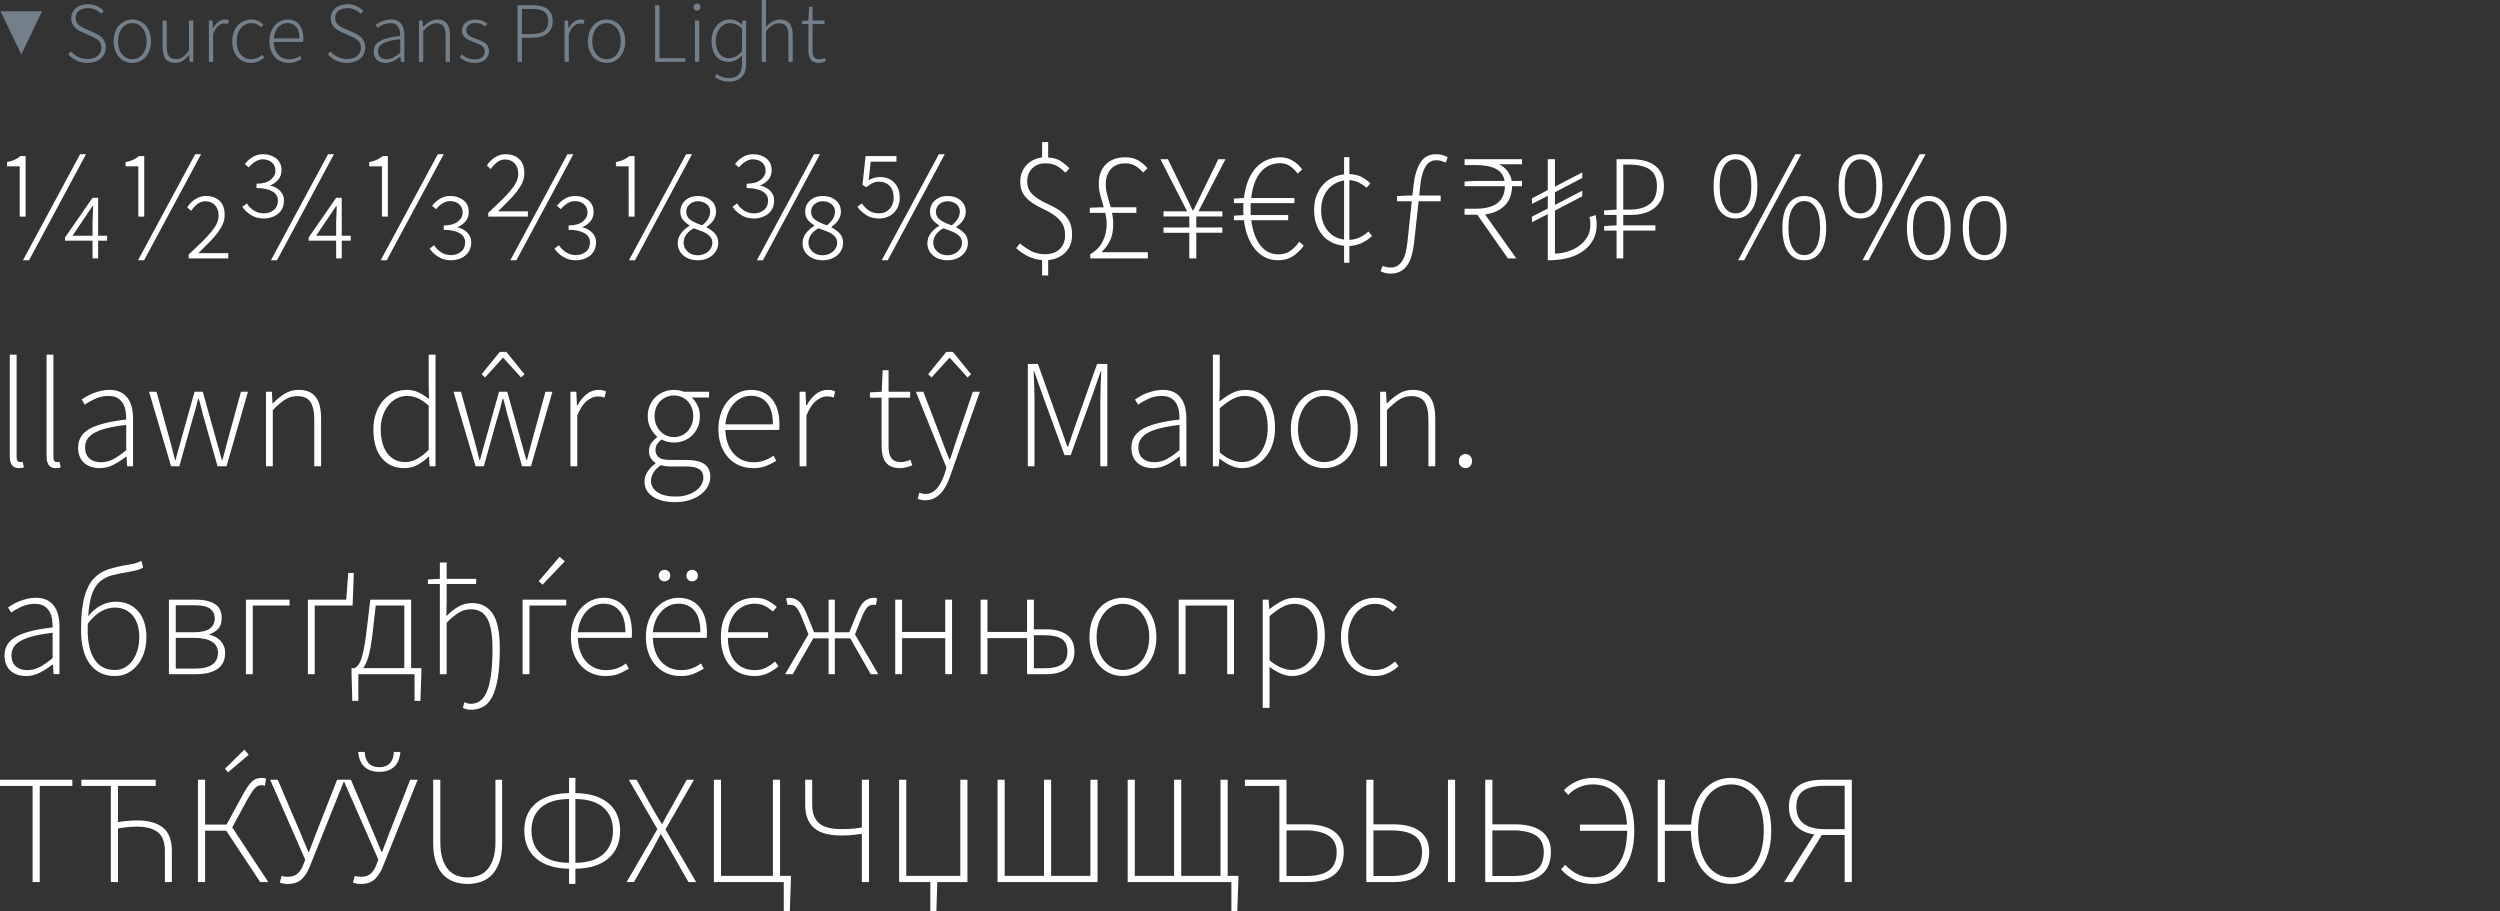 <?xml version="1.0" encoding="utf-8"?>
<!-- Generator: Adobe Illustrator 16.0.0, SVG Export Plug-In . SVG Version: 6.00 Build 0)  -->
<!DOCTYPE svg PUBLIC "-//W3C//DTD SVG 1.1//EN" "http://www.w3.org/Graphics/SVG/1.1/DTD/svg11.dtd">
<svg version="1.1" id="Layer_1" xmlns="http://www.w3.org/2000/svg" xmlns:xlink="http://www.w3.org/1999/xlink" x="0px" y="0px"
	 width="950px" height="346.279px" viewBox="0 0 950 346.279" enable-background="new 0 0 950 346.279" xml:space="preserve">
<rect x="0" y="0" width="950" height="346.279" fill="#333333" stroke="none"/>
<g>
	<path fill="#FFFFFF" d="M7.493,63.2H2.655v-1.593c1.14-0.236,2.114-0.54,2.92-0.914c0.806-0.374,1.543-0.836,2.212-1.387h1.947
		v23.01H7.493V63.2z M30.444,58.598h2.242L11.033,98.895H8.732L30.444,58.598z M40.71,91.461h-3.422v6.726h-2.124v-6.726H24.721
		v-1.239l10.443-15.045h2.124v14.396h3.422V91.461z M35.164,89.573V84.44l0.236-6.136h-0.236l-3.304,4.896l-4.307,6.372H35.164z"/>
	<path fill="#FFFFFF" d="M52.569,63.2h-4.838v-1.593c1.14-0.236,2.114-0.54,2.92-0.914c0.806-0.374,1.543-0.836,2.212-1.387h1.947
		v23.01h-2.242V63.2z M74.163,58.598h2.242L54.752,98.895h-2.301L74.163,58.598z M71.685,96.712c1.966-1.81,3.667-3.423,5.104-4.839
		c1.436-1.415,2.616-2.693,3.54-3.835c0.924-1.14,1.612-2.191,2.065-3.156c0.452-0.963,0.679-1.937,0.679-2.92
		c0-1.691-0.463-3.028-1.387-4.013c-0.924-0.982-2.153-1.475-3.688-1.475c-1.062,0-2.056,0.354-2.979,1.062
		c-0.924,0.708-1.721,1.574-2.389,2.597l-1.475-1.357c0.708-1.18,1.701-2.192,2.979-3.038c1.278-0.846,2.645-1.269,4.101-1.269
		c2.124,0,3.844,0.6,5.163,1.799c1.317,1.201,1.976,3.02,1.976,5.458c0,1.22-0.246,2.38-0.737,3.48
		c-0.492,1.103-1.171,2.223-2.036,3.363c-0.866,1.142-1.917,2.331-3.156,3.569c-1.239,1.239-2.587,2.587-4.042,4.042H86.73v2.006
		H71.685V96.712z"/>
	<path fill="#FFFFFF" d="M100.181,83.024c-1.81,0-3.413-0.442-4.809-1.327c-1.396-0.886-2.488-1.918-3.274-3.098l1.711-1.298
		c0.708,1.141,1.623,2.056,2.744,2.743c1.121,0.688,2.35,1.032,3.688,1.032c1.455,0,2.714-0.422,3.776-1.269
		c1.062-0.845,1.593-2.055,1.593-3.628c0-1.494-0.729-2.655-2.183-3.481c-1.456-0.826-3.442-1.238-5.959-1.238v-1.652
		c2.32,0,4.101-0.491,5.339-1.475c1.239-0.983,1.858-2.144,1.858-3.481c0-1.259-0.442-2.291-1.327-3.098
		c-0.885-0.806-2.075-1.209-3.57-1.209c-0.905,0-1.819,0.285-2.743,0.855c-0.925,0.57-1.761,1.308-2.508,2.212l-1.475-1.298
		c0.826-1.062,1.819-1.947,2.979-2.655c1.16-0.708,2.487-1.062,3.982-1.062c1.927,0,3.569,0.531,4.926,1.593
		c1.357,1.063,2.036,2.558,2.036,4.484c0,1.455-0.423,2.665-1.269,3.628c-0.846,0.965-1.898,1.702-3.156,2.213
		c0.708,0.118,1.376,0.335,2.006,0.648c0.628,0.315,1.199,0.708,1.711,1.181c0.511,0.472,0.915,1.032,1.209,1.682
		c0.295,0.648,0.442,1.386,0.442,2.212c0,1.063-0.197,2.017-0.59,2.861c-0.394,0.847-0.944,1.555-1.652,2.124
		c-0.708,0.571-1.534,1.014-2.478,1.328C102.246,82.868,101.243,83.024,100.181,83.024z M124.667,58.598h2.242l-21.653,40.297
		h-2.301L124.667,58.598z M133.28,91.461h-3.422v6.726h-2.124v-6.726h-10.443v-1.239l10.443-15.045h2.124v14.396h3.422V91.461z
		 M127.734,89.573V84.44l0.236-6.136h-0.236l-3.304,4.896l-4.307,6.372H127.734z"/>
	<path fill="#FFFFFF" d="M145.139,63.2h-4.838v-1.593c1.14-0.236,2.114-0.54,2.92-0.914c0.806-0.374,1.543-0.836,2.212-1.387h1.947
		v23.01h-2.242V63.2z M166.378,58.598h2.242l-21.653,40.297h-2.301L166.378,58.598z M171.334,98.895
		c-1.81,0-3.413-0.442-4.809-1.327c-1.396-0.886-2.488-1.918-3.274-3.098l1.711-1.298c0.708,1.141,1.623,2.056,2.744,2.743
		c1.121,0.688,2.35,1.032,3.688,1.032c1.455,0,2.714-0.422,3.776-1.269c1.062-0.845,1.593-2.055,1.593-3.628
		c0-1.494-0.729-2.655-2.183-3.481c-1.456-0.826-3.442-1.239-5.959-1.239v-1.651c2.32,0,4.101-0.491,5.339-1.476
		c1.239-0.982,1.858-2.143,1.858-3.48c0-1.259-0.442-2.291-1.327-3.098c-0.885-0.806-2.075-1.21-3.57-1.21
		c-0.905,0-1.82,0.286-2.743,0.856c-0.925,0.57-1.761,1.308-2.508,2.212l-1.475-1.298c0.826-1.063,1.819-1.947,2.979-2.655
		c1.16-0.708,2.487-1.062,3.982-1.062c1.927,0,3.569,0.531,4.926,1.593s2.036,2.558,2.036,4.484c0,1.455-0.423,2.665-1.269,3.628
		c-0.846,0.965-1.898,1.702-3.157,2.213c0.708,0.118,1.376,0.334,2.006,0.648c0.628,0.315,1.199,0.708,1.711,1.181
		c0.511,0.472,0.915,1.032,1.209,1.682c0.295,0.648,0.442,1.386,0.442,2.212c0,1.063-0.197,2.017-0.59,2.861
		c-0.394,0.847-0.944,1.555-1.652,2.124c-0.708,0.571-1.534,1.014-2.478,1.328C173.399,98.738,172.396,98.895,171.334,98.895z"/>
	<path fill="#FFFFFF" d="M185.553,80.841c1.966-1.809,3.667-3.422,5.104-4.838c1.435-1.416,2.615-2.694,3.54-3.835
		c0.924-1.141,1.613-2.192,2.065-3.157c0.452-0.963,0.678-1.937,0.678-2.92c0-1.691-0.463-3.028-1.386-4.013
		c-0.925-0.982-2.154-1.475-3.688-1.475c-1.062,0-2.056,0.354-2.979,1.062c-0.925,0.708-1.721,1.574-2.39,2.597l-1.475-1.357
		c0.708-1.18,1.701-2.192,2.979-3.038c1.278-0.846,2.645-1.269,4.101-1.269c2.124,0,3.844,0.6,5.163,1.8
		c1.317,1.2,1.977,3.019,1.977,5.457c0,1.22-0.246,2.38-0.738,3.481c-0.492,1.102-1.171,2.223-2.035,3.362
		c-0.866,1.142-1.918,2.331-3.157,3.569c-1.239,1.239-2.587,2.587-4.042,4.042h11.328v2.006h-15.045V80.841z M215.643,58.598h2.242
		l-21.653,40.297h-2.301L215.643,58.598z M218.77,98.895c-1.81,0-3.413-0.442-4.809-1.327c-1.396-0.886-2.488-1.918-3.274-3.098
		l1.711-1.298c0.708,1.141,1.623,2.056,2.744,2.743c1.121,0.688,2.35,1.032,3.688,1.032c1.455,0,2.714-0.422,3.776-1.269
		c1.062-0.845,1.593-2.055,1.593-3.628c0-1.494-0.729-2.655-2.183-3.481c-1.456-0.826-3.442-1.239-5.959-1.239v-1.651
		c2.32,0,4.101-0.491,5.339-1.476c1.239-0.982,1.858-2.143,1.858-3.48c0-1.259-0.442-2.291-1.327-3.098
		c-0.885-0.806-2.075-1.21-3.57-1.21c-0.905,0-1.82,0.286-2.744,0.856c-0.924,0.57-1.761,1.308-2.507,2.212l-1.475-1.298
		c0.826-1.063,1.819-1.947,2.979-2.655c1.16-0.708,2.487-1.062,3.983-1.062c1.926,0,3.569,0.531,4.926,1.593
		s2.036,2.558,2.036,4.484c0,1.455-0.423,2.665-1.269,3.628c-0.846,0.965-1.898,1.702-3.157,2.213
		c0.708,0.118,1.376,0.334,2.006,0.648c0.628,0.315,1.199,0.708,1.711,1.181c0.511,0.472,0.915,1.032,1.209,1.682
		c0.295,0.648,0.442,1.386,0.442,2.212c0,1.063-0.197,2.017-0.59,2.861c-0.394,0.847-0.944,1.555-1.652,2.124
		c-0.708,0.571-1.534,1.014-2.478,1.328C220.835,98.738,219.832,98.895,218.77,98.895z"/>
	<path fill="#FFFFFF" d="M238.888,63.2h-4.838v-1.593c1.14-0.236,2.114-0.54,2.92-0.914c0.806-0.374,1.543-0.836,2.212-1.387h1.947
		v23.01h-2.242V63.2z M260.718,58.598h2.242l-21.653,40.297h-2.301L260.718,58.598z M265.202,98.895
		c-1.18,0-2.242-0.168-3.186-0.502c-0.944-0.333-1.75-0.796-2.419-1.386c-0.669-0.59-1.18-1.269-1.534-2.036
		c-0.354-0.767-0.531-1.583-0.531-2.448c0-1.534,0.452-2.861,1.357-3.982c0.904-1.121,1.927-2.016,3.068-2.685V85.62
		c-1.023-0.668-1.849-1.386-2.478-2.153c-0.629-0.767-0.944-1.779-0.944-3.038c0-1.771,0.639-3.206,1.917-4.308
		c1.278-1.101,2.861-1.651,4.75-1.651c1.966,0,3.608,0.541,4.926,1.622c1.317,1.082,1.977,2.528,1.977,4.337
		c0,0.747-0.118,1.416-0.354,2.006c-0.236,0.59-0.531,1.121-0.885,1.593s-0.738,0.885-1.15,1.239
		c-0.413,0.354-0.797,0.669-1.151,0.944v0.235c1.376,0.708,2.449,1.515,3.216,2.419c0.767,0.905,1.15,2.046,1.15,3.422
		c0,0.944-0.197,1.82-0.59,2.626c-0.394,0.807-0.935,1.505-1.623,2.095c-0.689,0.59-1.505,1.053-2.449,1.386
		C267.326,98.727,266.303,98.895,265.202,98.895z M265.202,97.007c0.747,0,1.455-0.128,2.124-0.384
		c0.668-0.256,1.248-0.59,1.74-1.003c0.492-0.413,0.885-0.904,1.18-1.475s0.442-1.17,0.442-1.8c0-0.865-0.197-1.573-0.59-2.124
		c-0.394-0.551-0.925-1.032-1.593-1.445c-0.669-0.413-1.426-0.768-2.271-1.063c-0.846-0.295-1.721-0.619-2.625-0.974
		c-2.557,1.416-3.835,3.285-3.835,5.605c0,1.18,0.492,2.252,1.475,3.215C262.232,96.526,263.55,97.007,265.202,97.007z
		 M266.795,85.62c2.045-1.572,3.068-3.323,3.068-5.251c0-1.18-0.463-2.124-1.387-2.832c-0.925-0.708-2.016-1.062-3.274-1.062
		c-1.22,0-2.262,0.374-3.127,1.121c-0.866,0.747-1.298,1.691-1.298,2.832c0,1.377,0.58,2.448,1.741,3.215
		C263.677,84.411,265.104,85.07,266.795,85.62z"/>
	<path fill="#FFFFFF" d="M286.441,83.024c-1.81,0-3.413-0.442-4.809-1.327c-1.396-0.886-2.488-1.918-3.274-3.098l1.711-1.298
		c0.708,1.141,1.623,2.056,2.744,2.743c1.121,0.688,2.35,1.032,3.688,1.032c1.455,0,2.714-0.422,3.776-1.269
		c1.062-0.845,1.593-2.055,1.593-3.628c0-1.494-0.729-2.655-2.183-3.481c-1.456-0.826-3.442-1.238-5.959-1.238v-1.652
		c2.32,0,4.101-0.491,5.339-1.475c1.239-0.983,1.858-2.144,1.858-3.481c0-1.259-0.442-2.291-1.327-3.098
		c-0.885-0.806-2.075-1.209-3.57-1.209c-0.905,0-1.819,0.285-2.743,0.855c-0.925,0.57-1.761,1.308-2.508,2.212l-1.475-1.298
		c0.826-1.062,1.819-1.947,2.979-2.655c1.16-0.708,2.487-1.062,3.982-1.062c1.927,0,3.569,0.531,4.926,1.593
		c1.357,1.063,2.036,2.558,2.036,4.484c0,1.455-0.423,2.665-1.269,3.628c-0.846,0.965-1.898,1.702-3.156,2.213
		c0.708,0.118,1.376,0.335,2.006,0.648c0.628,0.315,1.199,0.708,1.711,1.181c0.511,0.472,0.915,1.032,1.209,1.682
		c0.295,0.648,0.442,1.386,0.442,2.212c0,1.063-0.197,2.017-0.59,2.861c-0.394,0.847-0.944,1.555-1.652,2.124
		c-0.708,0.571-1.534,1.014-2.478,1.328C288.506,82.868,287.503,83.024,286.441,83.024z M309.333,58.598h2.242l-21.653,40.297
		h-2.301L309.333,58.598z M312.638,98.895c-1.18,0-2.242-0.168-3.186-0.502c-0.944-0.333-1.751-0.796-2.419-1.386
		c-0.669-0.59-1.18-1.269-1.534-2.036c-0.354-0.767-0.531-1.583-0.531-2.448c0-1.534,0.452-2.861,1.357-3.982
		c0.904-1.121,1.927-2.016,3.068-2.685V85.62c-1.023-0.668-1.849-1.386-2.478-2.153c-0.63-0.767-0.944-1.779-0.944-3.038
		c0-1.771,0.639-3.206,1.917-4.308c1.277-1.101,2.861-1.651,4.75-1.651c1.966,0,3.608,0.541,4.926,1.622
		c1.317,1.082,1.977,2.528,1.977,4.337c0,0.747-0.118,1.416-0.354,2.006s-0.531,1.121-0.885,1.593s-0.738,0.885-1.151,1.239
		c-0.413,0.354-0.796,0.669-1.15,0.944v0.235c1.376,0.708,2.449,1.515,3.215,2.419c0.767,0.905,1.151,2.046,1.151,3.422
		c0,0.944-0.197,1.82-0.59,2.626c-0.394,0.807-0.935,1.505-1.623,2.095c-0.688,0.59-1.504,1.053-2.448,1.386
		C314.762,98.727,313.738,98.895,312.638,98.895z M312.638,97.007c0.747,0,1.455-0.128,2.124-0.384
		c0.668-0.256,1.248-0.59,1.74-1.003c0.491-0.413,0.885-0.904,1.18-1.475s0.442-1.17,0.442-1.8c0-0.865-0.197-1.573-0.59-2.124
		c-0.394-0.551-0.925-1.032-1.593-1.445c-0.669-0.413-1.426-0.768-2.271-1.063c-0.846-0.295-1.721-0.619-2.625-0.974
		c-2.557,1.416-3.835,3.285-3.835,5.605c0,1.18,0.491,2.252,1.475,3.215C309.667,96.526,310.985,97.007,312.638,97.007z
		 M314.23,85.62c2.045-1.572,3.068-3.323,3.068-5.251c0-1.18-0.462-2.124-1.386-2.832c-0.925-0.708-2.016-1.062-3.274-1.062
		c-1.22,0-2.262,0.374-3.127,1.121c-0.866,0.747-1.298,1.691-1.298,2.832c0,1.377,0.58,2.448,1.741,3.215
		C311.113,84.411,312.539,85.07,314.23,85.62z"/>
	<path fill="#FFFFFF" d="M334.113,83.024c-2.006,0-3.679-0.442-5.015-1.327c-1.338-0.886-2.439-1.918-3.304-3.098l1.711-1.298
		c0.787,1.141,1.711,2.056,2.773,2.743c1.062,0.688,2.339,1.032,3.835,1.032c1.573,0,2.881-0.561,3.923-1.681
		c1.042-1.121,1.563-2.567,1.563-4.337c0-1.849-0.512-3.313-1.534-4.396c-1.023-1.081-2.38-1.623-4.071-1.623
		c-1.062,0-1.977,0.228-2.744,0.679c-0.767,0.453-1.466,0.935-2.094,1.445l-1.416-0.943l1.18-10.915h11.741v2.124h-9.794
		l-0.767,7.021c0.59-0.314,1.229-0.59,1.917-0.825c0.688-0.236,1.484-0.354,2.39-0.354c1.062,0,2.044,0.168,2.95,0.502
		c0.904,0.334,1.691,0.836,2.36,1.504c0.668,0.67,1.199,1.485,1.593,2.448c0.393,0.965,0.59,2.095,0.59,3.393
		c0,1.181-0.197,2.263-0.59,3.245c-0.394,0.983-0.944,1.82-1.652,2.508c-0.708,0.688-1.534,1.22-2.478,1.593
		C336.237,82.837,335.213,83.024,334.113,83.024z M356.769,58.598h2.242l-21.653,40.297h-2.301L356.769,58.598z M360.073,98.895
		c-1.18,0-2.242-0.168-3.186-0.502c-0.944-0.333-1.751-0.796-2.419-1.386c-0.669-0.59-1.18-1.269-1.534-2.036
		c-0.354-0.767-0.531-1.583-0.531-2.448c0-1.534,0.452-2.861,1.357-3.982c0.904-1.121,1.927-2.016,3.068-2.685V85.62
		c-1.023-0.668-1.849-1.386-2.478-2.153c-0.63-0.767-0.944-1.779-0.944-3.038c0-1.771,0.639-3.206,1.917-4.308
		c1.277-1.101,2.861-1.651,4.75-1.651c1.966,0,3.608,0.541,4.926,1.622c1.317,1.082,1.977,2.528,1.977,4.337
		c0,0.747-0.118,1.416-0.354,2.006s-0.531,1.121-0.885,1.593s-0.738,0.885-1.151,1.239c-0.413,0.354-0.796,0.669-1.15,0.944v0.235
		c1.376,0.708,2.449,1.515,3.215,2.419c0.767,0.905,1.151,2.046,1.151,3.422c0,0.944-0.197,1.82-0.59,2.626
		c-0.394,0.807-0.935,1.505-1.623,2.095c-0.688,0.59-1.504,1.053-2.448,1.386C362.197,98.727,361.173,98.895,360.073,98.895z
		 M360.073,97.007c0.747,0,1.455-0.128,2.124-0.384c0.668-0.256,1.248-0.59,1.74-1.003c0.491-0.413,0.885-0.904,1.18-1.475
		s0.442-1.17,0.442-1.8c0-0.865-0.197-1.573-0.59-2.124c-0.394-0.551-0.925-1.032-1.593-1.445c-0.669-0.413-1.426-0.768-2.271-1.063
		c-0.846-0.295-1.721-0.619-2.625-0.974c-2.557,1.416-3.835,3.285-3.835,5.605c0,1.18,0.491,2.252,1.475,3.215
		C357.103,96.526,358.42,97.007,360.073,97.007z M361.666,85.62c2.045-1.572,3.068-3.323,3.068-5.251
		c0-1.18-0.462-2.124-1.386-2.832c-0.925-0.708-2.016-1.062-3.274-1.062c-1.22,0-2.262,0.374-3.127,1.121
		c-0.866,0.747-1.298,1.691-1.298,2.832c0,1.377,0.58,2.448,1.741,3.215C358.548,84.411,359.974,85.07,361.666,85.62z"/>
	<path fill="#FFFFFF" d="M404.853,65.619c-0.552-0.55-1.092-1.041-1.623-1.475c-0.531-0.433-1.091-0.806-1.682-1.121
		c-0.59-0.314-1.239-0.551-1.947-0.708c-0.708-0.156-1.515-0.236-2.419-0.236c-2.046,0-3.698,0.641-4.956,1.918
		c-1.259,1.278-1.888,2.901-1.888,4.867c0,1.731,0.422,3.118,1.269,4.16c0.845,1.042,1.897,1.946,3.157,2.714
		c1.258,0.767,2.625,1.475,4.1,2.124c1.475,0.648,2.841,1.436,4.101,2.359c1.258,0.925,2.311,2.086,3.157,3.481
		c0.846,1.396,1.269,3.216,1.269,5.457c0,2.832-0.855,5.095-2.567,6.785c-1.71,1.691-3.884,2.655-6.519,2.892v5.841h-2.301v-5.841
		c-2.045-0.158-3.914-0.679-5.605-1.563c-1.691-0.886-3.107-1.878-4.248-2.979l1.416-1.829c1.141,1.022,2.498,1.967,4.071,2.832
		c1.573,0.865,3.383,1.298,5.428,1.298c2.478,0,4.375-0.669,5.693-2.006c1.317-1.337,1.977-3.088,1.977-5.251
		c0-1.927-0.423-3.49-1.269-4.69c-0.846-1.2-1.898-2.223-3.156-3.068c-1.259-0.846-2.625-1.603-4.101-2.271
		s-2.842-1.436-4.101-2.301c-1.259-0.865-2.311-1.918-3.156-3.157c-0.847-1.238-1.269-2.861-1.269-4.867
		c0-1.219,0.207-2.36,0.619-3.422c0.413-1.063,0.993-1.996,1.741-2.803c0.747-0.806,1.632-1.465,2.655-1.977
		c1.022-0.511,2.124-0.826,3.304-0.943v-5.842h2.301v5.842c1.927,0.117,3.5,0.57,4.72,1.356c1.219,0.787,2.34,1.711,3.363,2.773
		L404.853,65.619z"/>
	<path fill="#FFFFFF" d="M436.181,95.827v2.36h-21.89v-1.593c2.203-1.259,3.796-2.91,4.779-4.956
		c0.982-2.045,1.476-4.209,1.476-6.49c0-0.747-0.05-1.475-0.147-2.183c-0.099-0.708-0.227-1.396-0.384-2.065h-5.899v-1.947
		l3.894-0.177h1.416c-0.434-1.494-0.855-2.979-1.269-4.454c-0.413-1.476-0.619-2.979-0.619-4.514c0-3.106,0.895-5.556,2.684-7.346
		c1.79-1.789,4.238-2.685,7.346-2.685c2.045,0,3.746,0.413,5.104,1.239s2.487,1.81,3.393,2.95l-1.711,1.593
		c-0.826-0.982-1.77-1.809-2.832-2.479c-1.063-0.668-2.38-1.003-3.953-1.003c-1.219,0-2.291,0.197-3.215,0.591
		c-0.925,0.394-1.691,0.943-2.301,1.651c-0.611,0.708-1.072,1.534-1.387,2.479c-0.315,0.943-0.473,1.946-0.473,3.009
		c0,1.573,0.207,3.078,0.619,4.514c0.414,1.436,0.836,2.92,1.27,4.454h9.734V80.9h-9.263c0.157,0.669,0.274,1.348,0.354,2.035
		c0.078,0.689,0.117,1.427,0.117,2.213c0,2.439-0.374,4.465-1.121,6.077c-0.747,1.613-1.79,3.068-3.127,4.366v0.235H436.181z"/>
	<path fill="#FFFFFF" d="M451.934,88.452h-9.795v-2.006h9.795v-4.188h-9.795V80.31h8.969l-10.148-19.824h2.832l5.546,11.387
		c0.629,1.299,1.259,2.606,1.888,3.924c0.629,1.318,1.299,2.705,2.006,4.159h0.236c0.747-1.454,1.426-2.841,2.035-4.159
		c0.609-1.317,1.248-2.625,1.918-3.924l5.546-11.387h2.714L455.414,80.31h9.086v1.947h-9.912v4.188h9.912v2.006h-9.912v9.735h-2.654
		V88.452z"/>
	<path fill="#FFFFFF" d="M495.415,93.349c-1.259,1.731-2.655,3.088-4.188,4.071c-1.534,0.982-3.402,1.475-5.605,1.475
		c-1.73,0-3.324-0.354-4.779-1.062c-1.455-0.708-2.734-1.721-3.834-3.039c-1.102-1.317-2.027-2.91-2.773-4.779
		c-0.748-1.867-1.26-3.982-1.534-6.342h-3.835v-1.711l3.658-0.236c-0.04-0.433-0.059-0.846-0.059-1.239c0-0.393,0-0.806,0-1.239
		c0-0.354,0-0.708,0-1.062c0-0.354,0.019-0.688,0.059-1.003h-3.658v-1.711l3.835-0.236c0.274-2.398,0.786-4.552,1.534-6.46
		c0.746-1.908,1.711-3.53,2.891-4.868c1.18-1.336,2.566-2.359,4.16-3.067c1.593-0.708,3.333-1.063,5.221-1.063
		c1.771,0,3.383,0.453,4.838,1.357c1.455,0.905,2.615,1.986,3.481,3.245l-1.711,1.593c-0.866-1.18-1.839-2.134-2.921-2.861
		s-2.311-1.092-3.688-1.092c-3.146,0-5.664,1.171-7.552,3.511c-1.888,2.341-3.048,5.575-3.481,9.705h16.402v1.947h-16.578
		c-0.041,0.315-0.06,0.64-0.06,0.974s0,0.679,0,1.032c0,0.434,0,0.855,0,1.269s0.019,0.836,0.06,1.269h14.219v1.947h-14.043
		c0.512,4.012,1.652,7.179,3.422,9.499c1.771,2.321,4.072,3.48,6.904,3.48c1.651,0,3.097-0.393,4.336-1.18
		c1.238-0.786,2.428-1.986,3.569-3.6L495.415,93.349z"/>
	<path fill="#FFFFFF" d="M521.375,89.691c-1.142,1.063-2.43,1.938-3.865,2.626s-3.02,1.071-4.75,1.15v6.372h-2.006v-6.432
		c-1.651-0.156-3.176-0.569-4.572-1.238s-2.596-1.583-3.599-2.744c-1.003-1.159-1.79-2.546-2.36-4.159
		c-0.57-1.612-0.855-3.422-0.855-5.428c0-2.045,0.295-3.865,0.885-5.458s1.406-2.969,2.449-4.13c1.041-1.16,2.251-2.074,3.629-2.743
		c1.376-0.669,2.851-1.082,4.424-1.239v-6.549h2.006v6.431c1.889,0.079,3.461,0.463,4.721,1.15c1.258,0.688,2.34,1.485,3.245,2.39
		l-1.416,1.652c-0.905-0.787-1.888-1.445-2.95-1.977s-2.262-0.835-3.6-0.915v22.715c1.455-0.078,2.793-0.412,4.013-1.003
		c1.219-0.59,2.301-1.317,3.245-2.183L521.375,89.691z M510.754,68.569c-1.259,0.197-2.429,0.61-3.51,1.239
		c-1.082,0.63-2.006,1.426-2.773,2.39c-0.767,0.964-1.367,2.095-1.799,3.393c-0.434,1.298-0.649,2.714-0.649,4.248
		c0,3.067,0.776,5.604,2.331,7.61c1.553,2.006,3.688,3.207,6.4,3.6V68.569z"/>
	<path fill="#FFFFFF" d="M549.398,61.784c-0.472-0.196-0.994-0.393-1.563-0.59c-0.571-0.196-1.27-0.295-2.096-0.295
		c-1.023,0-1.888,0.266-2.596,0.797c-0.708,0.53-1.289,1.238-1.74,2.124c-0.453,0.885-0.816,1.897-1.092,3.038
		c-0.275,1.142-0.472,2.301-0.59,3.481l-0.413,3.953h8.142v2.183h-8.377l-1.711,15.694c-0.197,1.81-0.502,3.441-0.915,4.896
		s-0.974,2.693-1.682,3.717c-0.708,1.022-1.583,1.809-2.626,2.36c-1.042,0.551-2.271,0.826-3.688,0.826
		c-1.494,0-2.772-0.315-3.834-0.944l0.767-2.006c0.944,0.433,1.966,0.649,3.067,0.649c1.063,0,1.957-0.247,2.686-0.738
		c0.727-0.492,1.346-1.171,1.857-2.035s0.904-1.888,1.181-3.068c0.274-1.18,0.491-2.478,0.649-3.894l1.651-15.458h-5.604v-1.947
		l3.953-0.235h1.888l0.413-3.718c0.393-3.696,1.258-6.617,2.596-8.761c1.337-2.144,3.343-3.216,6.018-3.216
		c0.983,0,1.819,0.118,2.508,0.354c0.688,0.236,1.308,0.473,1.859,0.708L549.398,61.784z"/>
	<path fill="#FFFFFF" d="M578.367,62.433h-8.732c1.259,0.59,2.311,1.426,3.156,2.508s1.406,2.351,1.682,3.805h3.895v2.007h-3.776
		c-0.079,3.226-1.053,5.723-2.921,7.492c-1.868,1.771-4.316,2.853-7.345,3.245l11.858,16.697h-3.186l-11.623-16.579h-4.838v-2.301
		h4.425c3.422,0,6.077-0.688,7.965-2.065c1.888-1.376,2.871-3.54,2.95-6.489h-15.34v-1.771l3.953-0.236h11.269
		c-0.433-2.162-1.573-3.706-3.422-4.631c-1.849-0.924-4.308-1.387-7.375-1.387h-4.425v-2.242h21.83V62.433z"/>
	<path fill="#FFFFFF" d="M588.16,81.372l-6.018,3.068v-2.124l6.018-3.068V74.41l-6.018,3.068v-2.124l6.018-3.127V60.486h2.714
		v10.443l10.384-5.428v2.124l-10.384,5.428v4.838l10.384-5.428v2.124l-10.384,5.428v16.343c1.416,0,2.921-0.226,4.514-0.679
		c1.593-0.451,3.048-1.13,4.366-2.035c1.317-0.904,2.408-2.025,3.274-3.363c0.864-1.337,1.298-2.93,1.298-4.778
		c0-0.433-0.01-0.886-0.029-1.357c-0.021-0.472-0.129-1.022-0.324-1.652l2.359-0.767c0.156,0.787,0.266,1.426,0.324,1.917
		c0.06,0.493,0.089,1.054,0.089,1.682c0,2.36-0.512,4.406-1.534,6.137c-1.023,1.73-2.389,3.156-4.1,4.277s-3.688,1.938-5.93,2.448
		s-4.583,0.747-7.021,0.708V81.372z"/>
	<path fill="#FFFFFF" d="M616.834,81.667v3.952h12.213v2.007h-12.213v10.561h-2.537V87.626h-4.721v-1.712l4.721-0.295v-3.952h-4.721
		v-1.712l4.721-0.295V60.486h5.369c1.848,0,3.549,0.188,5.104,0.561c1.553,0.374,2.891,0.974,4.012,1.8s1.985,1.888,2.596,3.186
		c0.609,1.298,0.914,2.853,0.914,4.661c0,1.888-0.314,3.521-0.943,4.897c-0.63,1.377-1.505,2.518-2.625,3.422
		c-1.121,0.905-2.449,1.573-3.983,2.006c-1.534,0.434-3.226,0.649-5.073,0.649H616.834z M616.834,79.661h2.183
		c3.46,0,6.097-0.717,7.905-2.153c1.81-1.436,2.715-3.688,2.715-6.755c0-3.028-0.914-5.152-2.744-6.372
		c-1.828-1.219-4.454-1.829-7.876-1.829h-2.183V79.661z"/>
	<path fill="#FFFFFF" d="M659.49,83.024c-2.597,0-4.633-1.052-6.107-3.156c-1.475-2.104-2.213-5.143-2.213-9.115
		c0-3.934,0.738-6.942,2.213-9.027c1.475-2.084,3.511-3.127,6.107-3.127c2.596,0,4.631,1.043,6.105,3.127
		c1.476,2.085,2.213,5.094,2.213,9.027c0,3.973-0.737,7.012-2.213,9.115C664.121,81.972,662.086,83.024,659.49,83.024z
		 M659.49,81.077c1.848,0,3.313-0.894,4.395-2.685c1.082-1.789,1.623-4.336,1.623-7.64c0-3.305-0.541-5.831-1.623-7.582
		c-1.082-1.75-2.547-2.625-4.395-2.625c-1.85,0-3.314,0.875-4.396,2.625c-1.082,1.751-1.622,4.277-1.622,7.582
		c0,3.304,0.54,5.851,1.622,7.64C656.176,80.183,657.641,81.077,659.49,81.077z M682.205,58.598h2.242l-21.654,40.297h-2.301
		L682.205,58.598z M685.627,98.895c-2.596,0-4.632-1.052-6.107-3.156c-1.475-2.104-2.212-5.143-2.212-9.116
		c0-3.933,0.737-6.941,2.212-9.026c1.476-2.085,3.512-3.127,6.107-3.127s4.631,1.042,6.105,3.127
		c1.476,2.085,2.213,5.094,2.213,9.026c0,3.974-0.737,7.013-2.213,9.116C690.258,97.843,688.223,98.895,685.627,98.895z
		 M685.627,96.948c1.848,0,3.313-0.894,4.395-2.685c1.082-1.789,1.623-4.336,1.623-7.641c0-3.304-0.541-5.83-1.623-7.581
		c-1.082-1.75-2.547-2.626-4.395-2.626c-1.85,0-3.314,0.876-4.396,2.626c-1.082,1.751-1.622,4.277-1.622,7.581
		c0,3.305,0.54,5.852,1.622,7.641C682.313,96.054,683.777,96.948,685.627,96.948z"/>
	<path fill="#FFFFFF" d="M706.984,83.024c-2.596,0-4.632-1.052-6.107-3.156c-1.475-2.104-2.212-5.143-2.212-9.115
		c0-3.934,0.737-6.942,2.212-9.027c1.476-2.084,3.512-3.127,6.107-3.127s4.631,1.043,6.106,3.127
		c1.476,2.085,2.212,5.094,2.212,9.027c0,3.973-0.736,7.012-2.212,9.115C711.615,81.972,709.58,83.024,706.984,83.024z
		 M706.984,81.077c1.848,0,3.313-0.894,4.396-2.685c1.081-1.789,1.622-4.336,1.622-7.64c0-3.305-0.541-5.831-1.622-7.582
		c-1.083-1.75-2.548-2.625-4.396-2.625c-1.85,0-3.314,0.875-4.396,2.625c-1.083,1.751-1.622,4.277-1.622,7.582
		c0,3.304,0.539,5.851,1.622,7.64C703.67,80.183,705.135,81.077,706.984,81.077z M729.463,58.598h2.242l-21.652,40.297h-2.302
		L729.463,58.598z M732.944,98.895c-2.597,0-4.632-1.052-6.106-3.156c-1.475-2.104-2.213-5.143-2.213-9.116
		c0-3.933,0.738-6.941,2.213-9.026s3.51-3.127,6.106-3.127c2.596,0,4.632,1.042,6.106,3.127s2.213,5.094,2.213,9.026
		c0,3.974-0.738,7.013-2.213,9.116C737.576,97.843,735.54,98.895,732.944,98.895z M732.944,96.948c1.849,0,3.313-0.894,4.396-2.685
		c1.081-1.789,1.623-4.336,1.623-7.641c0-3.304-0.542-5.83-1.623-7.581c-1.082-1.75-2.547-2.626-4.396-2.626
		c-1.85,0-3.314,0.876-4.396,2.626c-1.082,1.751-1.623,4.277-1.623,7.581c0,3.305,0.541,5.852,1.623,7.641
		C729.63,96.054,731.095,96.948,732.944,96.948z M754.184,98.895c-2.596,0-4.631-1.052-6.105-3.156
		c-1.476-2.104-2.213-5.143-2.213-9.116c0-3.933,0.737-6.941,2.213-9.026c1.475-2.085,3.51-3.127,6.105-3.127
		c2.597,0,4.633,1.042,6.107,3.127s2.213,5.094,2.213,9.026c0,3.974-0.738,7.013-2.213,9.116
		C758.816,97.843,756.78,98.895,754.184,98.895z M754.184,96.948c1.85,0,3.314-0.894,4.396-2.685
		c1.081-1.789,1.622-4.336,1.622-7.641c0-3.304-0.541-5.83-1.622-7.581c-1.082-1.75-2.547-2.626-4.396-2.626
		c-1.849,0-3.313,0.876-4.395,2.626c-1.082,1.751-1.623,4.277-1.623,7.581c0,3.305,0.541,5.852,1.623,7.641
		C750.87,96.054,752.335,96.948,754.184,96.948z"/>
	<path fill="#FFFFFF" d="M7.198,177.895c-2.321,0-3.481-1.494-3.481-4.484v-38.645h2.596v38.999c0,0.63,0.118,1.092,0.354,1.387
		s0.531,0.442,0.885,0.442c0.118,0,0.245,0,0.383,0c0.137,0,0.363-0.039,0.679-0.118l0.472,2.124
		c-0.275,0.078-0.551,0.147-0.826,0.206C7.984,177.866,7.63,177.895,7.198,177.895z"/>
	<path fill="#FFFFFF" d="M21.181,177.895c-2.321,0-3.481-1.494-3.481-4.484v-38.645h2.596v38.999c0,0.63,0.118,1.092,0.354,1.387
		s0.531,0.442,0.885,0.442c0.118,0,0.245,0,0.383,0c0.137,0,0.363-0.039,0.679-0.118l0.472,2.124
		c-0.275,0.078-0.551,0.147-0.826,0.206C21.967,177.866,21.613,177.895,21.181,177.895z"/>
	<path fill="#FFFFFF" d="M37.878,177.895c-1.141,0-2.203-0.157-3.186-0.472c-0.984-0.314-1.849-0.787-2.596-1.416
		c-0.748-0.629-1.337-1.436-1.77-2.419c-0.433-0.983-0.649-2.144-0.649-3.481c0-3.146,1.465-5.536,4.396-7.168
		c2.93-1.632,7.562-2.803,13.895-3.511c0-1.063-0.079-2.134-0.236-3.216c-0.158-1.081-0.492-2.045-1.003-2.891
		c-0.512-0.846-1.2-1.534-2.065-2.065c-0.866-0.531-2.006-0.796-3.422-0.796c-1.888,0-3.619,0.374-5.192,1.12
		c-1.574,0.748-2.852,1.476-3.835,2.184l-1.18-1.947c0.511-0.354,1.13-0.747,1.859-1.18c0.727-0.433,1.543-0.826,2.448-1.181
		c0.904-0.354,1.888-0.658,2.95-0.914c1.062-0.255,2.163-0.384,3.304-0.384c1.652,0,3.048,0.286,4.189,0.855
		c1.141,0.571,2.065,1.348,2.773,2.331c0.708,0.983,1.219,2.134,1.534,3.451c0.314,1.318,0.472,2.743,0.472,4.277v18.113h-2.242
		l-0.236-3.658h-0.177c-1.456,1.142-3.019,2.153-4.69,3.039C41.545,177.453,39.766,177.895,37.878,177.895z M38.35,175.653
		c1.652,0,3.225-0.393,4.72-1.18c1.495-0.786,3.127-1.927,4.897-3.422v-9.617c-2.911,0.354-5.369,0.787-7.375,1.298
		c-2.006,0.512-3.619,1.121-4.838,1.829c-1.22,0.708-2.095,1.515-2.625,2.419c-0.531,0.905-0.796,1.908-0.796,3.009
		c0,1.023,0.157,1.889,0.472,2.597c0.314,0.708,0.747,1.288,1.298,1.74c0.55,0.452,1.189,0.787,1.917,1.003
		C36.747,175.545,37.524,175.653,38.35,175.653z"/>
	<path fill="#FFFFFF" d="M56.64,148.867h2.832l5.074,18.35c0.354,1.298,0.688,2.566,1.003,3.806
		c0.314,1.238,0.628,2.487,0.944,3.746h0.236c0.314-1.259,0.649-2.508,1.003-3.746c0.354-1.239,0.708-2.508,1.062-3.806l5.133-18.35
		h3.127l5.133,18.35c0.354,1.298,0.708,2.566,1.062,3.806c0.354,1.238,0.708,2.487,1.062,3.746h0.236
		c0.314-1.259,0.649-2.508,1.003-3.746c0.354-1.239,0.688-2.508,1.003-3.806l5.015-18.35h2.655l-8.142,28.32h-3.422l-4.956-17.582
		c-0.433-1.376-0.796-2.724-1.091-4.041c-0.295-1.317-0.659-2.665-1.092-4.042h-0.236c-0.315,1.377-0.659,2.743-1.033,4.101
		c-0.374,1.357-0.777,2.724-1.209,4.101l-4.897,17.464h-3.127L56.64,148.867z"/>
	<path fill="#FFFFFF" d="M101.067,148.867h2.242l0.236,4.366h0.177c1.455-1.455,2.95-2.664,4.484-3.628
		c1.534-0.964,3.284-1.446,5.251-1.446c2.95,0,5.113,0.886,6.49,2.655c1.376,1.771,2.065,4.504,2.065,8.201v18.172h-2.596v-17.818
		c0-3.028-0.501-5.26-1.504-6.696c-1.003-1.436-2.665-2.153-4.985-2.153c-1.692,0-3.226,0.442-4.602,1.327
		c-1.377,0.886-2.931,2.213-4.661,3.982v21.358h-2.596V148.867z"/>
	<path fill="#FFFFFF" d="M153.635,177.895c-3.58,0-6.431-1.269-8.555-3.806s-3.186-6.204-3.186-11.003
		c0-2.281,0.334-4.346,1.003-6.195c0.668-1.849,1.583-3.422,2.744-4.72c1.16-1.299,2.498-2.291,4.012-2.979
		c1.514-0.688,3.117-1.033,4.808-1.033c1.73,0,3.235,0.306,4.514,0.915c1.278,0.61,2.625,1.466,4.042,2.566l-0.118-5.192v-11.682
		h2.596v42.421h-2.242l-0.236-3.658h-0.177c-1.142,1.142-2.488,2.153-4.042,3.039C157.243,177.453,155.523,177.895,153.635,177.895z
		 M153.989,175.594c1.573,0,3.077-0.403,4.513-1.21c1.436-0.806,2.9-1.956,4.396-3.451v-16.815c-1.495-1.336-2.901-2.28-4.218-2.832
		c-1.318-0.55-2.665-0.825-4.042-0.825c-1.416,0-2.734,0.324-3.953,0.973c-1.22,0.649-2.271,1.534-3.156,2.655
		c-0.885,1.121-1.584,2.459-2.095,4.012c-0.512,1.555-0.767,3.216-0.767,4.986c0,1.888,0.207,3.599,0.62,5.133
		s1.012,2.842,1.799,3.923c0.787,1.083,1.76,1.928,2.921,2.537C151.167,175.29,152.494,175.594,153.989,175.594z"/>
	<path fill="#FFFFFF" d="M172.338,148.867h2.832l5.074,18.35c0.354,1.298,0.688,2.566,1.003,3.806
		c0.314,1.238,0.628,2.487,0.944,3.746h0.236c0.314-1.259,0.649-2.508,1.003-3.746c0.354-1.239,0.708-2.508,1.062-3.806l5.133-18.35
		h3.127l5.133,18.35c0.354,1.298,0.708,2.566,1.062,3.806c0.354,1.238,0.708,2.487,1.062,3.746h0.236
		c0.314-1.259,0.649-2.508,1.003-3.746c0.354-1.239,0.688-2.508,1.003-3.806l5.015-18.35h2.655l-8.142,28.32h-3.422l-4.956-17.582
		c-0.433-1.376-0.796-2.724-1.091-4.041c-0.295-1.317-0.659-2.665-1.092-4.042h-0.236c-0.315,1.377-0.659,2.743-1.033,4.101
		c-0.374,1.357-0.777,2.724-1.209,4.101l-4.897,17.464h-3.127L172.338,148.867z M189.92,133.704h2.478l6.903,8.496l-1.298,1.239
		l-6.726-7.434h-0.236l-6.726,7.434l-1.298-1.239L189.92,133.704z"/>
	<path fill="#FFFFFF" d="M216.765,148.867h2.242l0.236,5.251h0.177c0.944-1.77,2.095-3.205,3.452-4.307
		c1.357-1.101,2.881-1.652,4.572-1.652c0.55,0,1.042,0.04,1.475,0.118c0.432,0.079,0.885,0.236,1.357,0.472l-0.59,2.36
		c-0.472-0.196-0.885-0.324-1.239-0.384c-0.354-0.059-0.807-0.088-1.357-0.088c-1.259,0-2.587,0.541-3.982,1.622
		c-1.396,1.082-2.646,2.96-3.747,5.635v19.293h-2.596V148.867z"/>
	<path fill="#FFFFFF" d="M256.53,190.816c-3.58,0-6.412-0.708-8.496-2.124c-2.085-1.416-3.127-3.324-3.127-5.723
		c0-1.26,0.374-2.479,1.121-3.658c0.747-1.18,1.77-2.242,3.068-3.186v-0.236c-0.708-0.433-1.298-1.022-1.77-1.771
		c-0.472-0.746-0.708-1.671-0.708-2.772c0-1.259,0.354-2.331,1.062-3.216s1.376-1.543,2.006-1.977v-0.235
		c-0.905-0.787-1.721-1.849-2.449-3.187c-0.728-1.337-1.091-2.871-1.091-4.602c0-1.455,0.255-2.793,0.767-4.013
		c0.511-1.219,1.218-2.271,2.124-3.156c0.904-0.885,1.966-1.572,3.186-2.064c1.219-0.492,2.517-0.738,3.894-0.738
		c0.787,0,1.495,0.069,2.124,0.207c0.629,0.138,1.16,0.305,1.593,0.501h9.617v2.184h-6.608c0.904,0.787,1.652,1.799,2.242,3.038
		c0.59,1.239,0.885,2.606,0.885,4.101c0,1.456-0.256,2.793-0.767,4.012c-0.511,1.22-1.209,2.271-2.094,3.157
		c-0.885,0.885-1.928,1.573-3.127,2.064c-1.2,0.492-2.488,0.737-3.865,0.737c-0.787,0-1.603-0.098-2.448-0.295
		c-0.846-0.196-1.603-0.491-2.271-0.885c-0.63,0.512-1.171,1.082-1.623,1.711c-0.453,0.63-0.679,1.416-0.679,2.36
		c0,1.023,0.374,1.897,1.121,2.625c0.747,0.729,2.183,1.092,4.307,1.092h6.077c3.186,0,5.536,0.521,7.05,1.563
		c1.514,1.042,2.271,2.685,2.271,4.927c0,1.219-0.315,2.408-0.944,3.569c-0.63,1.159-1.525,2.183-2.685,3.068
		c-1.161,0.885-2.566,1.593-4.219,2.123C260.424,190.55,258.575,190.816,256.53,190.816z M256.825,188.692
		c1.573,0,3.009-0.206,4.307-0.619s2.399-0.954,3.304-1.623c0.904-0.669,1.602-1.426,2.094-2.271
		c0.491-0.846,0.738-1.721,0.738-2.625c0-1.574-0.561-2.685-1.682-3.334c-1.121-0.648-2.744-0.974-4.868-0.974h-6.077
		c-0.315,0-0.797-0.029-1.446-0.088c-0.649-0.06-1.348-0.187-2.094-0.384c-1.298,0.904-2.242,1.868-2.832,2.891
		c-0.59,1.022-0.885,2.045-0.885,3.068c0,1.771,0.816,3.205,2.449,4.307C251.465,188.141,253.795,188.692,256.825,188.692z
		 M256.117,166.095c0.983,0,1.917-0.187,2.803-0.561c0.885-0.373,1.661-0.915,2.331-1.623c0.668-0.708,1.199-1.553,1.593-2.536
		c0.393-0.983,0.59-2.065,0.59-3.245c0-1.181-0.198-2.262-0.59-3.245c-0.394-0.983-0.915-1.809-1.563-2.479
		c-0.649-0.668-1.426-1.188-2.331-1.563c-0.905-0.373-1.849-0.561-2.832-0.561c-1.023,0-1.977,0.188-2.861,0.561
		c-0.885,0.375-1.662,0.896-2.331,1.563c-0.669,0.67-1.2,1.485-1.593,2.449c-0.394,0.964-0.59,2.056-0.59,3.274
		c0,1.18,0.196,2.262,0.59,3.245c0.393,0.983,0.934,1.828,1.623,2.536c0.688,0.708,1.475,1.25,2.36,1.623
		C254.199,165.909,255.133,166.095,256.117,166.095z"/>
	<path fill="#FFFFFF" d="M286.09,177.895c-1.81,0-3.511-0.335-5.104-1.003s-2.979-1.642-4.16-2.921
		c-1.18-1.277-2.115-2.832-2.802-4.661c-0.689-1.828-1.033-3.902-1.033-6.224c0-2.32,0.344-4.405,1.033-6.255
		c0.688-1.848,1.612-3.411,2.773-4.69c1.16-1.277,2.478-2.261,3.953-2.949c1.475-0.688,2.999-1.033,4.572-1.033
		c3.382,0,6.038,1.142,7.965,3.422c1.927,2.282,2.891,5.508,2.891,9.677c0,0.354,0,0.708,0,1.062c0,0.354-0.04,0.708-0.118,1.063
		h-20.414c0.039,1.77,0.314,3.412,0.826,4.926c0.511,1.515,1.229,2.813,2.154,3.895c0.923,1.082,2.035,1.928,3.333,2.537
		c1.298,0.61,2.752,0.914,4.366,0.914c1.534,0,2.92-0.226,4.16-0.679c1.239-0.451,2.39-1.071,3.452-1.858l1.062,2.006
		c-1.142,0.67-2.39,1.299-3.747,1.889S288.174,177.895,286.09,177.895z M293.701,161.257c0-3.658-0.748-6.382-2.242-8.172
		c-1.496-1.789-3.521-2.685-6.077-2.685c-1.22,0-2.38,0.246-3.481,0.737c-1.102,0.492-2.095,1.21-2.979,2.154
		c-0.885,0.943-1.613,2.085-2.183,3.422c-0.571,1.337-0.935,2.852-1.091,4.543H293.701z"/>
	<path fill="#FFFFFF" d="M303.848,148.867h2.242l0.236,5.251h0.177c0.944-1.77,2.095-3.205,3.452-4.307
		c1.357-1.101,2.881-1.652,4.572-1.652c0.55,0,1.042,0.04,1.475,0.118c0.432,0.079,0.885,0.236,1.357,0.472l-0.59,2.36
		c-0.472-0.196-0.885-0.324-1.239-0.384c-0.354-0.059-0.807-0.088-1.357-0.088c-1.259,0-2.587,0.541-3.982,1.622
		c-1.396,1.082-2.646,2.96-3.747,5.635v19.293h-2.596V148.867z"/>
	<path fill="#FFFFFF" d="M342.079,177.895c-1.377,0-2.518-0.206-3.422-0.619c-0.905-0.413-1.632-0.993-2.183-1.741
		c-0.551-0.746-0.935-1.651-1.15-2.714c-0.216-1.062-0.324-2.222-0.324-3.48v-18.231h-4.425v-2.006l4.484-0.236l0.354-8.201h2.242
		v8.201h8.201v2.242h-8.201v18.467c0,0.905,0.068,1.722,0.207,2.449c0.137,0.728,0.383,1.356,0.737,1.888s0.835,0.944,1.446,1.239
		c0.609,0.295,1.406,0.442,2.39,0.442c0.55,0,1.15-0.089,1.799-0.266s1.229-0.384,1.74-0.619l0.708,2.124
		c-0.826,0.314-1.652,0.569-2.478,0.767C343.377,177.796,342.669,177.895,342.079,177.895z"/>
	<path fill="#FFFFFF" d="M351.636,190.108c-1.062,0-2.026-0.197-2.891-0.59l0.59-2.301c0.314,0.118,0.668,0.226,1.062,0.324
		c0.393,0.098,0.806,0.147,1.239,0.147c1.77,0,3.245-0.708,4.425-2.124s2.124-3.206,2.832-5.369l0.767-2.478l-11.623-28.852h2.832
		l6.844,17.818c0.433,1.18,0.915,2.478,1.446,3.894c0.531,1.416,1.071,2.754,1.623,4.013h0.236c0.432-1.259,0.875-2.597,1.328-4.013
		c0.452-1.416,0.875-2.714,1.269-3.894l6.077-17.818h2.655l-11.21,31.86c-0.394,1.18-0.876,2.34-1.446,3.481
		c-0.57,1.14-1.239,2.143-2.006,3.009c-0.767,0.864-1.652,1.563-2.655,2.094C354.025,189.842,352.895,190.108,351.636,190.108z
		 M359.601,133.704h2.478l6.903,8.496l-1.298,1.239l-6.726-7.434h-0.236l-6.726,7.434l-1.298-1.239L359.601,133.704z"/>
	<path fill="#FFFFFF" d="M390.576,138.306h3.835l8.142,22.833c0.511,1.416,1.022,2.842,1.533,4.277
		c0.512,1.437,1.023,2.882,1.535,4.337h0.235c0.511-1.455,1.003-2.9,1.476-4.337c0.472-1.436,0.963-2.861,1.475-4.277l8.083-22.833
		h3.894v38.881h-2.654V151.64c0-1.612,0.039-3.353,0.117-5.222c0.078-1.867,0.157-3.629,0.236-5.28h-0.236l-3.009,8.673
		l-8.378,23.128H404.5l-8.438-23.128l-3.068-8.673h-0.236c0.079,1.651,0.157,3.413,0.236,5.28c0.078,1.869,0.118,3.609,0.118,5.222
		v25.547h-2.537V138.306z"/>
	<path fill="#FFFFFF" d="M438.129,177.895c-1.141,0-2.203-0.157-3.186-0.472c-0.984-0.314-1.85-0.787-2.597-1.416
		s-1.337-1.436-1.771-2.419c-0.433-0.983-0.648-2.144-0.648-3.481c0-3.146,1.465-5.536,4.396-7.168
		c2.93-1.632,7.562-2.803,13.895-3.511c0-1.063-0.079-2.134-0.235-3.216c-0.158-1.081-0.492-2.045-1.004-2.891
		s-1.199-1.534-2.064-2.065s-2.006-0.796-3.422-0.796c-1.889,0-3.619,0.374-5.192,1.12c-1.573,0.748-2.853,1.476-3.835,2.184
		l-1.18-1.947c0.51-0.354,1.13-0.747,1.858-1.18c0.728-0.433,1.543-0.826,2.448-1.181c0.904-0.354,1.889-0.658,2.95-0.914
		c1.062-0.255,2.163-0.384,3.304-0.384c1.652,0,3.048,0.286,4.189,0.855c1.141,0.571,2.064,1.348,2.772,2.331
		s1.219,2.134,1.534,3.451c0.314,1.318,0.473,2.743,0.473,4.277v18.113h-2.242l-0.236-3.658h-0.178
		c-1.455,1.142-3.019,2.153-4.689,3.039C441.796,177.453,440.018,177.895,438.129,177.895z M438.602,175.653
		c1.651,0,3.225-0.393,4.719-1.18c1.495-0.786,3.127-1.927,4.897-3.422v-9.617c-2.911,0.354-5.369,0.787-7.375,1.298
		c-2.006,0.512-3.619,1.121-4.838,1.829c-1.22,0.708-2.095,1.515-2.626,2.419c-0.531,0.905-0.796,1.908-0.796,3.009
		c0,1.023,0.157,1.889,0.472,2.597s0.747,1.288,1.299,1.74c0.55,0.452,1.188,0.787,1.917,1.003
		C436.998,175.545,437.775,175.653,438.602,175.653z"/>
	<path fill="#FFFFFF" d="M471.994,177.895c-1.377,0-2.803-0.324-4.277-0.974c-1.475-0.648-2.881-1.523-4.219-2.625h-0.117
		l-0.295,2.891h-2.184v-42.421h2.596v12.271l-0.117,5.547c1.455-1.219,3.009-2.262,4.66-3.128c1.652-0.864,3.363-1.298,5.134-1.298
		c3.776,0,6.608,1.309,8.495,3.924c1.889,2.616,2.832,6.127,2.832,10.531c0,2.399-0.334,4.543-1.002,6.432
		c-0.67,1.888-1.584,3.491-2.744,4.808c-1.16,1.318-2.498,2.321-4.012,3.01C475.229,177.55,473.646,177.895,471.994,177.895z
		 M471.877,175.594c1.416,0,2.732-0.314,3.953-0.944c1.219-0.629,2.261-1.514,3.127-2.655c0.864-1.14,1.543-2.507,2.035-4.101
		c0.491-1.593,0.737-3.353,0.737-5.28c0-1.73-0.167-3.343-0.501-4.838c-0.335-1.494-0.855-2.782-1.564-3.864
		c-0.707-1.081-1.633-1.927-2.772-2.537c-1.142-0.609-2.518-0.914-4.13-0.914c-1.416,0-2.891,0.403-4.426,1.209
		c-1.533,0.807-3.146,1.957-4.838,3.451v16.815c1.573,1.338,3.088,2.281,4.543,2.832S470.775,175.594,471.877,175.594z"/>
	<path fill="#FFFFFF" d="M503.205,177.895c-1.691,0-3.304-0.335-4.838-1.003s-2.882-1.632-4.041-2.891
		c-1.161-1.259-2.086-2.803-2.773-4.632c-0.689-1.829-1.033-3.924-1.033-6.283c0-2.36,0.344-4.475,1.033-6.343
		c0.688-1.868,1.612-3.432,2.773-4.69c1.159-1.259,2.507-2.222,4.041-2.892c1.534-0.668,3.146-1.003,4.838-1.003
		s3.313,0.335,4.867,1.003c1.554,0.67,2.91,1.633,4.071,2.892c1.159,1.259,2.085,2.822,2.772,4.69
		c0.688,1.868,1.033,3.982,1.033,6.343c0,2.359-0.345,4.454-1.033,6.283c-0.688,1.829-1.613,3.373-2.772,4.632
		c-1.161,1.259-2.518,2.223-4.071,2.891S504.896,177.895,503.205,177.895z M503.205,175.594c1.416,0,2.744-0.305,3.982-0.915
		c1.239-0.609,2.301-1.465,3.186-2.566c0.886-1.101,1.584-2.419,2.096-3.953c0.51-1.533,0.767-3.225,0.767-5.073
		c0-1.889-0.257-3.6-0.767-5.134c-0.512-1.533-1.21-2.861-2.096-3.982c-0.885-1.121-1.946-1.985-3.186-2.596
		c-1.238-0.609-2.566-0.914-3.982-0.914s-2.734,0.305-3.953,0.914c-1.219,0.61-2.271,1.475-3.156,2.596s-1.584,2.449-2.095,3.982
		c-0.511,1.534-0.767,3.245-0.767,5.134c0,1.849,0.256,3.54,0.767,5.073c0.511,1.534,1.21,2.853,2.095,3.953
		c0.885,1.102,1.938,1.957,3.156,2.566C500.471,175.29,501.789,175.594,503.205,175.594z"/>
	<path fill="#FFFFFF" d="M524.445,148.867h2.241l0.235,4.366h0.178c1.455-1.455,2.95-2.664,4.484-3.628
		c1.533-0.964,3.283-1.446,5.25-1.446c2.951,0,5.113,0.886,6.49,2.655c1.377,1.771,2.065,4.504,2.065,8.201v18.172h-2.597v-17.818
		c0-3.028-0.501-5.26-1.504-6.696c-1.003-1.436-2.665-2.153-4.985-2.153c-1.692,0-3.226,0.442-4.603,1.327
		c-1.377,0.886-2.93,2.213-4.66,3.982v21.358h-2.596V148.867z"/>
	<path fill="#FFFFFF" d="M556.895,177.895c-0.67,0-1.26-0.236-1.77-0.708c-0.512-0.472-0.768-1.121-0.768-1.947
		c0-0.864,0.256-1.534,0.768-2.006c0.51-0.472,1.1-0.708,1.77-0.708c0.668,0,1.248,0.236,1.74,0.708
		c0.491,0.472,0.737,1.142,0.737,2.006c0,0.826-0.246,1.476-0.737,1.947C558.143,177.659,557.563,177.895,556.895,177.895z"/>
	<path fill="#FFFFFF" d="M9.912,256.895c-1.141,0-2.203-0.157-3.186-0.472c-0.984-0.314-1.849-0.787-2.596-1.416
		c-0.748-0.629-1.337-1.436-1.77-2.419c-0.433-0.983-0.649-2.144-0.649-3.481c0-3.146,1.465-5.536,4.396-7.168
		c2.93-1.632,7.562-2.803,13.895-3.511c0-1.063-0.079-2.134-0.236-3.216c-0.158-1.081-0.492-2.045-1.003-2.891
		c-0.512-0.846-1.2-1.534-2.065-2.065c-0.866-0.531-2.006-0.796-3.422-0.796c-1.888,0-3.619,0.374-5.192,1.12
		c-1.574,0.748-2.852,1.476-3.835,2.184l-1.18-1.947c0.511-0.354,1.13-0.747,1.859-1.18c0.727-0.433,1.543-0.826,2.448-1.181
		c0.904-0.354,1.888-0.658,2.95-0.914c1.062-0.255,2.163-0.384,3.304-0.384c1.652,0,3.048,0.286,4.189,0.855
		c1.141,0.571,2.065,1.348,2.773,2.331c0.708,0.983,1.219,2.134,1.534,3.451c0.314,1.318,0.472,2.743,0.472,4.277v18.113h-2.242
		l-0.236-3.658h-0.177c-1.456,1.142-3.019,2.153-4.69,3.039C13.579,256.453,11.8,256.895,9.912,256.895z M10.384,254.653
		c1.652,0,3.225-0.393,4.72-1.18c1.495-0.786,3.127-1.927,4.897-3.422v-9.617c-2.911,0.354-5.369,0.787-7.375,1.298
		c-2.006,0.512-3.619,1.121-4.838,1.829c-1.22,0.708-2.095,1.515-2.625,2.419c-0.531,0.905-0.796,1.908-0.796,3.009
		c0,1.023,0.157,1.889,0.472,2.597c0.314,0.708,0.747,1.288,1.298,1.74c0.55,0.452,1.189,0.787,1.917,1.003
		C8.781,254.545,9.558,254.653,10.384,254.653z"/>
	<path fill="#FFFFFF" d="M54.398,215.713c-0.788,0.433-1.604,0.758-2.449,0.973c-0.846,0.217-1.839,0.424-2.979,0.62
		c-2.399,0.394-4.513,0.826-6.342,1.298s-3.383,1.269-4.661,2.39c-1.279,1.121-2.282,2.714-3.009,4.779
		c-0.729,2.064-1.209,4.867-1.446,8.407c1.455-1.849,3.098-3.235,4.927-4.159c1.829-0.924,3.688-1.387,5.575-1.387
		c1.809,0,3.431,0.324,4.868,0.974c1.436,0.648,2.655,1.554,3.658,2.714c1.003,1.16,1.77,2.566,2.301,4.218
		c0.531,1.652,0.796,3.481,0.796,5.487c0,2.282-0.315,4.337-0.944,6.166c-0.63,1.829-1.495,3.393-2.596,4.69
		c-1.102,1.298-2.37,2.291-3.805,2.979c-1.437,0.688-2.96,1.032-4.573,1.032c-4.091,0-7.267-1.505-9.528-4.514
		c-2.262-3.009-3.393-7.346-3.393-13.01c0-5.112,0.403-9.203,1.209-12.271c0.806-3.068,1.977-5.447,3.51-7.139
		c1.534-1.691,3.393-2.892,5.576-3.6s4.631-1.277,7.346-1.711c0.747-0.118,1.376-0.226,1.888-0.324
		c0.511-0.098,0.944-0.207,1.298-0.324c0.354-0.118,0.688-0.246,1.003-0.384c0.314-0.138,0.688-0.305,1.121-0.502L54.398,215.713z
		 M43.719,254.594c1.298,0,2.507-0.305,3.628-0.915c1.121-0.609,2.095-1.465,2.92-2.566c0.826-1.101,1.475-2.428,1.947-3.982
		c0.472-1.553,0.708-3.254,0.708-5.104c0-1.572-0.197-3.048-0.59-4.425c-0.394-1.376-0.984-2.557-1.77-3.54
		c-0.788-0.982-1.761-1.76-2.921-2.33c-1.161-0.57-2.507-0.855-4.042-0.855c-1.613,0-3.265,0.433-4.956,1.298
		c-1.692,0.865-3.442,2.458-5.251,4.778c-0.04,0.434-0.059,0.866-0.059,1.299s0,0.885,0,1.356c0,4.603,0.855,8.251,2.566,10.944
		C37.612,253.248,40.218,254.594,43.719,254.594z"/>
	<path fill="#FFFFFF" d="M64.192,227.867h10.207c3.068,0,5.477,0.552,7.228,1.652c1.75,1.102,2.625,2.872,2.625,5.31
		c0,1.81-0.453,3.187-1.357,4.131c-0.905,0.943-2.006,1.632-3.304,2.064v0.177c0.747,0.197,1.475,0.463,2.183,0.797
		c0.708,0.335,1.337,0.787,1.888,1.357c0.55,0.57,1.003,1.238,1.357,2.006c0.354,0.767,0.531,1.682,0.531,2.743
		c0,2.754-0.974,4.789-2.92,6.106c-1.947,1.318-4.593,1.977-7.936,1.977H64.192V227.867z M73.396,240.257
		c2.95,0,5.054-0.462,6.313-1.387c1.258-0.924,1.888-2.192,1.888-3.806c0-1.652-0.6-2.91-1.799-3.776
		c-1.201-0.864-3.157-1.298-5.871-1.298h-7.139v10.267H73.396z M74.163,254.063c5.782,0,8.673-2.025,8.673-6.077
		c0-1.809-0.777-3.195-2.33-4.159c-1.555-0.964-3.826-1.445-6.815-1.445h-6.903v11.682H74.163z"/>
	<path fill="#FFFFFF" d="M93.455,227.867h16.579v2.242H96.051v26.078h-2.596V227.867z"/>
	<path fill="#FFFFFF" d="M134.459,217.719l-0.472,12.39h-14.396v26.078h-2.596v-28.32h14.573l0.767-10.147H134.459z"/>
	<path fill="#FFFFFF" d="M160.124,253.886v1.534l-0.354,10.915h-2.242v-10.148H136.17v10.148h-2.301l-0.295-10.915v-1.534h1.18
		c0.432-0.236,0.845-0.57,1.239-1.003c0.393-0.433,0.767-1.101,1.121-2.006s0.698-2.134,1.032-3.688
		c0.334-1.554,0.658-3.55,0.974-5.989l1.593-13.334h15.517v26.02H160.124z M141.48,241.555c-0.236,1.849-0.482,3.442-0.737,4.779
		c-0.256,1.337-0.531,2.498-0.826,3.48c-0.295,0.983-0.61,1.8-0.944,2.448c-0.334,0.649-0.659,1.19-0.974,1.623h15.635v-23.777
		h-10.856L141.48,241.555z"/>
	<path fill="#FFFFFF" d="M169.623,234.121c1.495-1.494,3.019-2.693,4.573-3.599c1.553-0.904,3.313-1.357,5.28-1.357
		c3.343,0,5.919,1.338,7.729,4.013c1.809,2.675,2.714,7.08,2.714,13.216c0,4.602-0.256,8.398-0.767,11.387
		c-0.512,2.989-1.239,5.369-2.183,7.14c-0.944,1.77-2.104,3.009-3.481,3.717c-1.377,0.708-2.911,1.062-4.602,1.062
		c-0.551,0-1.102-0.069-1.652-0.206c-0.551-0.139-1.003-0.306-1.357-0.502l0.59-2.124c0.314,0.118,0.688,0.245,1.121,0.384
		c0.432,0.138,0.865,0.206,1.298,0.206c1.18,0,2.281-0.314,3.304-0.943c1.022-0.63,1.897-1.722,2.625-3.274
		c0.727-1.555,1.298-3.679,1.711-6.372c0.413-2.694,0.62-6.106,0.62-10.236c0-2.753-0.168-5.084-0.501-6.992
		c-0.335-1.907-0.847-3.46-1.534-4.661c-0.688-1.199-1.544-2.074-2.566-2.625c-1.023-0.551-2.223-0.826-3.599-0.826
		c-1.613,0-3.108,0.404-4.484,1.21c-1.377,0.807-2.95,2.094-4.72,3.864v19.588h-2.596v-34.279h-4.543v-1.711l4.543-0.235v-6.195
		h2.596v6.195h11.21v1.946h-11.21v6.137L169.623,234.121z"/>
	<path fill="#FFFFFF" d="M198.591,227.867h16.579v2.242h-13.983v26.078h-2.596V227.867z M204.727,220.846l7.906-9.263l2.006,1.711
		l-8.496,8.908L204.727,220.846z"/>
	<path fill="#FFFFFF" d="M230.038,256.895c-1.81,0-3.511-0.335-5.104-1.003s-2.979-1.642-4.16-2.921
		c-1.18-1.277-2.115-2.832-2.802-4.661c-0.689-1.828-1.033-3.902-1.033-6.224c0-2.32,0.344-4.405,1.033-6.255
		c0.688-1.848,1.612-3.411,2.773-4.69c1.16-1.277,2.478-2.261,3.953-2.949c1.475-0.688,2.999-1.033,4.572-1.033
		c3.382,0,6.038,1.142,7.965,3.422c1.927,2.282,2.891,5.508,2.891,9.677c0,0.354,0,0.708,0,1.062c0,0.354-0.04,0.708-0.118,1.063
		h-20.414c0.039,1.77,0.314,3.412,0.826,4.926c0.511,1.515,1.229,2.813,2.154,3.895c0.923,1.082,2.035,1.928,3.333,2.537
		c1.298,0.61,2.752,0.914,4.366,0.914c1.534,0,2.92-0.226,4.16-0.679c1.239-0.451,2.39-1.071,3.452-1.858l1.062,2.006
		c-1.142,0.67-2.39,1.299-3.747,1.889S232.122,256.895,230.038,256.895z M237.648,240.257c0-3.658-0.748-6.382-2.242-8.172
		c-1.496-1.789-3.521-2.685-6.077-2.685c-1.22,0-2.38,0.246-3.481,0.737c-1.102,0.492-2.095,1.21-2.979,2.154
		c-0.885,0.943-1.613,2.085-2.183,3.422c-0.571,1.337-0.935,2.852-1.091,4.543H237.648z"/>
	<path fill="#FFFFFF" d="M258.534,256.895c-1.81,0-3.511-0.335-5.104-1.003s-2.979-1.642-4.16-2.921
		c-1.18-1.277-2.115-2.832-2.802-4.661c-0.689-1.828-1.033-3.902-1.033-6.224c0-2.32,0.344-4.405,1.033-6.255
		c0.688-1.848,1.612-3.411,2.773-4.69c1.16-1.277,2.478-2.261,3.953-2.949c1.475-0.688,2.999-1.033,4.572-1.033
		c3.382,0,6.038,1.142,7.965,3.422c1.927,2.282,2.891,5.508,2.891,9.677c0,0.354,0,0.708,0,1.062c0,0.354-0.04,0.708-0.118,1.063
		h-20.414c0.039,1.77,0.314,3.412,0.826,4.926c0.511,1.515,1.229,2.813,2.154,3.895c0.923,1.082,2.035,1.928,3.333,2.537
		c1.298,0.61,2.752,0.914,4.366,0.914c1.534,0,2.92-0.226,4.16-0.679c1.239-0.451,2.39-1.071,3.452-1.858l1.062,2.006
		c-1.142,0.67-2.39,1.299-3.747,1.889S260.618,256.895,258.534,256.895z M266.145,240.257c0-3.658-0.748-6.382-2.242-8.172
		c-1.496-1.789-3.521-2.685-6.077-2.685c-1.22,0-2.38,0.246-3.481,0.737c-1.102,0.492-2.095,1.21-2.979,2.154
		c-0.885,0.943-1.613,2.085-2.183,3.422c-0.571,1.337-0.935,2.852-1.091,4.543H266.145z M252.516,220.905
		c-0.629,0-1.15-0.206-1.563-0.619s-0.62-0.934-0.62-1.563c0-0.629,0.207-1.15,0.62-1.563s0.934-0.62,1.563-0.62
		c0.629,0,1.15,0.207,1.563,0.62s0.62,0.935,0.62,1.563c0,0.63-0.207,1.15-0.62,1.563S253.145,220.905,252.516,220.905z
		 M263.018,220.905c-0.629,0-1.15-0.206-1.563-0.619s-0.62-0.934-0.62-1.563c0-0.629,0.207-1.15,0.62-1.563s0.934-0.62,1.563-0.62
		c0.629,0,1.15,0.207,1.563,0.62s0.62,0.935,0.62,1.563c0,0.63-0.207,1.15-0.62,1.563S263.646,220.905,263.018,220.905z"/>
	<path fill="#FFFFFF" d="M295.821,253.178c-1.22,1.062-2.577,1.947-4.071,2.655c-1.496,0.707-3.147,1.062-4.956,1.062
		c-1.85,0-3.561-0.305-5.133-0.914c-1.574-0.609-2.931-1.534-4.071-2.773c-1.141-1.239-2.036-2.782-2.685-4.632
		c-0.649-1.848-0.974-4.012-0.974-6.489c0-2.518,0.344-4.71,1.033-6.579c0.688-1.867,1.623-3.422,2.802-4.661
		c1.18-1.238,2.546-2.162,4.101-2.772c1.553-0.609,3.216-0.915,4.985-0.915c1.927,0,3.549,0.354,4.868,1.063
		c1.317,0.708,2.468,1.515,3.452,2.419l-1.475,1.77c-0.944-0.864-1.967-1.582-3.068-2.153c-1.102-0.569-2.36-0.855-3.776-0.855
		c-2.714,0-5.015,0.935-6.903,2.803c-1.888,1.868-2.99,4.553-3.304,8.054h15.222v2.124h-15.281c0.078,3.973,1.022,7.012,2.832,9.115
		c1.809,2.104,4.307,3.156,7.493,3.156c1.495,0,2.891-0.324,4.189-0.974c1.298-0.648,2.438-1.425,3.422-2.33L295.821,253.178z"/>
	<path fill="#FFFFFF" d="M333.757,256.187h-2.891l-7.788-13.629h-5.841v13.629h-2.36v-13.629h-5.841l-7.788,13.629h-2.891
		l8.85-15.163l-2.655-6.726c-0.394-0.944-0.767-1.711-1.121-2.302c-0.354-0.59-0.708-1.052-1.062-1.386s-0.718-0.551-1.092-0.649
		c-0.374-0.098-0.737-0.147-1.091-0.147c-0.197,0-0.345,0-0.442,0c-0.099,0-0.246,0.04-0.443,0.118l-0.59-2.537
		c0.393-0.156,0.845-0.236,1.357-0.236c1.219,0,2.36,0.424,3.422,1.269c1.062,0.847,2.084,2.469,3.068,4.868l2.773,6.962h5.546
		v-12.391h2.36v12.391h5.487l2.832-6.962c0.944-2.399,1.947-4.021,3.009-4.868c1.062-0.845,2.222-1.269,3.481-1.269
		c0.472,0,0.904,0.08,1.298,0.236l-0.531,2.537c-0.197-0.078-0.345-0.118-0.442-0.118c-0.099,0-0.246,0-0.442,0
		c-0.394,0-0.767,0.05-1.121,0.147c-0.354,0.099-0.708,0.315-1.062,0.649s-0.708,0.796-1.062,1.386
		c-0.354,0.591-0.729,1.357-1.121,2.302l-2.655,6.785L333.757,256.187z"/>
	<path fill="#FFFFFF" d="M340.188,227.867h2.596v12.272h16.402v-12.272h2.596v28.32h-2.596v-13.688h-16.402v13.688h-2.596V227.867z"
		/>
	<path fill="#FFFFFF" d="M397.535,239.136c3.343,0,5.968,0.698,7.876,2.095c1.907,1.396,2.861,3.51,2.861,6.342
		c0,2.872-0.954,5.025-2.861,6.461c-1.908,1.437-4.534,2.153-7.876,2.153h-7.257v-13.688h-15.045v13.688h-2.596v-28.32h2.596v12.272
		h15.045v-12.272h2.596v11.27H397.535z M396.944,253.945c2.95,0,5.133-0.501,6.549-1.504c1.417-1.003,2.124-2.626,2.124-4.868
		c0-2.202-0.707-3.785-2.124-4.749c-1.416-0.964-3.599-1.445-6.549-1.445h-4.071v12.566H396.944z"/>
	<path fill="#FFFFFF" d="M426.68,256.895c-1.691,0-3.303-0.335-4.838-1.003c-1.533-0.668-2.881-1.632-4.041-2.891
		s-2.086-2.803-2.773-4.632c-0.688-1.829-1.032-3.924-1.032-6.283c0-2.36,0.344-4.475,1.032-6.343
		c0.688-1.868,1.613-3.432,2.773-4.69s2.508-2.222,4.041-2.892c1.535-0.668,3.146-1.003,4.838-1.003s3.314,0.335,4.868,1.003
		c1.554,0.67,2.91,1.633,4.071,2.892c1.159,1.259,2.084,2.822,2.772,4.69s1.032,3.982,1.032,6.343c0,2.359-0.344,4.454-1.032,6.283
		s-1.613,3.373-2.772,4.632c-1.161,1.259-2.518,2.223-4.071,2.891S428.371,256.895,426.68,256.895z M426.68,254.594
		c1.416,0,2.744-0.305,3.982-0.915c1.24-0.609,2.302-1.465,3.187-2.566c0.886-1.101,1.583-2.419,2.095-3.953
		c0.511-1.533,0.768-3.225,0.768-5.073c0-1.889-0.257-3.6-0.768-5.134c-0.512-1.533-1.209-2.861-2.095-3.982
		c-0.885-1.121-1.946-1.985-3.187-2.596c-1.238-0.609-2.566-0.914-3.982-0.914s-2.734,0.305-3.953,0.914
		c-1.219,0.61-2.271,1.475-3.156,2.596s-1.584,2.449-2.094,3.982c-0.512,1.534-0.768,3.245-0.768,5.134
		c0,1.849,0.256,3.54,0.768,5.073c0.51,1.534,1.209,2.853,2.094,3.953c0.885,1.102,1.938,1.957,3.156,2.566
		C423.945,254.29,425.264,254.594,426.68,254.594z"/>
	<path fill="#FFFFFF" d="M447.92,227.867h21.004v28.32h-2.596v-26.078h-15.813v26.078h-2.596V227.867z"/>
	<path fill="#FFFFFF" d="M479.838,227.867h2.242l0.235,3.54h0.177c1.377-1.101,2.881-2.084,4.514-2.95
		c1.632-0.864,3.334-1.298,5.104-1.298c3.776,0,6.608,1.309,8.496,3.924c1.889,2.616,2.832,6.127,2.832,10.531
		c0,2.399-0.334,4.543-1.003,6.432c-0.669,1.888-1.583,3.491-2.743,4.808c-1.16,1.318-2.498,2.321-4.012,3.01
		c-1.516,0.688-3.098,1.032-4.75,1.032c-1.338,0-2.714-0.305-4.13-0.914s-2.872-1.465-4.366-2.567v15.576h-2.596V227.867z
		 M482.434,250.936c1.652,1.338,3.186,2.281,4.602,2.832s2.675,0.826,3.776,0.826c1.416,0,2.733-0.314,3.953-0.944
		c1.219-0.629,2.261-1.514,3.127-2.655c0.864-1.14,1.544-2.507,2.036-4.101c0.49-1.593,0.736-3.353,0.736-5.28
		c0-1.73-0.167-3.343-0.501-4.838c-0.335-1.494-0.855-2.782-1.563-3.864c-0.708-1.081-1.633-1.927-2.773-2.537
		c-1.141-0.609-2.518-0.914-4.129-0.914c-1.416,0-2.883,0.403-4.396,1.209c-1.514,0.807-3.137,1.957-4.867,3.451V250.936z"/>
	<path fill="#FFFFFF" d="M522.436,256.895c-1.85,0-3.551-0.335-5.104-1.003c-1.555-0.668-2.912-1.632-4.071-2.891
		c-1.161-1.259-2.065-2.803-2.714-4.632s-0.974-3.924-0.974-6.283c0-2.36,0.354-4.475,1.062-6.343
		c0.709-1.868,1.652-3.432,2.832-4.69c1.181-1.259,2.547-2.222,4.102-2.892c1.553-0.668,3.195-1.003,4.926-1.003
		c1.967,0,3.6,0.354,4.897,1.063s2.438,1.515,3.422,2.419l-1.534,1.829c-0.905-0.865-1.908-1.583-3.009-2.153
		c-1.102-0.57-2.341-0.855-3.718-0.855c-1.455,0-2.802,0.305-4.041,0.914c-1.238,0.61-2.321,1.475-3.244,2.596
		c-0.926,1.121-1.652,2.449-2.184,3.982c-0.531,1.534-0.797,3.245-0.797,5.134c0,1.849,0.246,3.54,0.738,5.073
		c0.49,1.534,1.18,2.853,2.064,3.953c0.885,1.102,1.967,1.957,3.245,2.566c1.278,0.61,2.685,0.915,4.218,0.915
		c1.495,0,2.881-0.314,4.16-0.944c1.277-0.629,2.408-1.396,3.393-2.301l1.357,1.829c-1.221,1.062-2.577,1.947-4.071,2.655
		C525.896,256.541,524.244,256.895,522.436,256.895z"/>
	<path fill="#FFFFFF" d="M12.39,298.666H0v-2.359h27.494v2.359h-12.39v36.521H12.39V298.666z"/>
	<path fill="#FFFFFF" d="M44.839,312.413c1.022-0.196,2.192-0.354,3.511-0.472c1.317-0.118,2.605-0.177,3.864-0.177
		c4.169,0,7.395,0.905,9.676,2.714c2.281,1.81,3.422,4.779,3.422,8.909v11.8h-2.655v-11.8c0-3.383-0.896-5.772-2.685-7.169
		c-1.791-1.396-4.455-2.095-7.995-2.095c-1.22,0-2.478,0.069-3.776,0.207c-1.298,0.139-2.419,0.305-3.363,0.501v20.355h-2.714
		v-36.521h-11.21v-2.359h28.261v2.359H44.839V312.413z"/>
	<path fill="#FFFFFF" d="M101.951,335.187h-3.068l-12.921-19.529h-8.024v19.529h-2.714v-38.881h2.714v17.051h8.142l5.664-10.384
		c0.826-1.573,1.563-2.842,2.212-3.806c0.649-0.963,1.269-1.711,1.858-2.242s1.18-0.885,1.77-1.062
		c0.59-0.178,1.258-0.266,2.006-0.266c0.55,0,1.062,0.099,1.534,0.295l-0.472,2.714c-0.197-0.078-0.404-0.138-0.619-0.177
		c-0.217-0.039-0.423-0.06-0.62-0.06c-0.434,0-0.826,0.06-1.18,0.178c-0.354,0.117-0.737,0.374-1.15,0.767
		c-0.413,0.394-0.876,0.964-1.387,1.711c-0.511,0.748-1.121,1.751-1.829,3.009l-5.605,10.385L101.951,335.187z M85.49,292.117
		l7.375-7.257l1.652,1.947l-7.847,6.667L85.49,292.117z"/>
	<path fill="#FFFFFF" d="M109.502,335.895c-0.708,0-1.289-0.04-1.74-0.118c-0.453-0.079-0.935-0.217-1.446-0.413l0.708-2.537
		c0.59,0.236,1.317,0.354,2.183,0.354c1.495,0,2.674-0.314,3.54-0.944c0.865-0.629,1.612-1.632,2.242-3.009l1.003-2.537
		l-13.334-30.385h2.891l8.85,20.768l2.773,6.667h0.236l2.537-6.667l8.142-20.768h2.832l-13.157,32.863
		c-0.826,2.124-1.879,3.775-3.157,4.956C113.328,335.305,111.626,335.895,109.502,335.895z"/>
	<path fill="#FFFFFF" d="M137.292,335.895c-0.708,0-1.289-0.04-1.74-0.118c-0.453-0.079-0.935-0.217-1.446-0.413l0.708-2.537
		c0.59,0.236,1.317,0.354,2.183,0.354c1.495,0,2.674-0.314,3.54-0.944c0.865-0.629,1.612-1.632,2.242-3.009l1.003-2.537
		l-13.334-30.385h2.891l8.85,20.768l2.773,6.667h0.236l2.537-6.667l8.142-20.768h2.832l-13.157,32.863
		c-0.826,2.124-1.879,3.775-3.157,4.956C141.117,335.305,139.416,335.895,137.292,335.895z M144.136,293.297
		c-1.495,0-2.744-0.227-3.747-0.679s-1.81-1.042-2.419-1.771c-0.61-0.727-1.053-1.533-1.328-2.419
		c-0.275-0.885-0.453-1.779-0.531-2.685h2.478c0.039,0.748,0.157,1.476,0.354,2.184c0.196,0.708,0.511,1.327,0.944,1.858
		c0.432,0.531,0.993,0.954,1.682,1.269c0.688,0.315,1.543,0.472,2.566,0.472c0.982,0,1.829-0.156,2.537-0.472
		c0.708-0.314,1.277-0.737,1.711-1.269c0.432-0.531,0.747-1.15,0.944-1.858c0.196-0.708,0.314-1.436,0.354-2.184h2.478
		c-0.079,0.905-0.256,1.8-0.531,2.685c-0.276,0.886-0.718,1.692-1.328,2.419c-0.61,0.729-1.416,1.318-2.419,1.771
		S145.63,293.297,144.136,293.297z"/>
	<path fill="#FFFFFF" d="M177.648,335.895c-1.652,0-3.265-0.246-4.838-0.737c-1.574-0.491-2.97-1.337-4.189-2.537
		c-1.22-1.199-2.193-2.803-2.921-4.809c-0.728-2.006-1.091-4.522-1.091-7.552v-23.954h2.714v23.659c0,2.596,0.285,4.749,0.855,6.46
		c0.57,1.711,1.328,3.089,2.271,4.13c0.944,1.043,2.036,1.78,3.275,2.213c1.239,0.434,2.546,0.649,3.923,0.649
		c1.416,0,2.763-0.216,4.042-0.649c1.278-0.433,2.398-1.17,3.363-2.213c0.963-1.041,1.741-2.419,2.331-4.13
		c0.59-1.711,0.885-3.864,0.885-6.46v-23.659h2.537v23.954c0,3.029-0.374,5.546-1.121,7.552c-0.748,2.006-1.731,3.609-2.95,4.809
		c-1.22,1.2-2.616,2.046-4.189,2.537C180.971,335.649,179.339,335.895,177.648,335.895z"/>
	<path fill="#FFFFFF" d="M218.652,301.38c5.428,0.079,9.617,1.356,12.567,3.835c2.95,2.478,4.425,5.939,4.425,10.384
		c0,4.484-1.475,8.005-4.425,10.561c-2.95,2.558-7.139,3.875-12.567,3.953v5.782h-2.419v-5.782
		c-5.428-0.078-9.617-1.396-12.567-3.953c-2.95-2.556-4.425-6.076-4.425-10.561c0-4.444,1.475-7.906,4.425-10.384
		c2.95-2.479,7.139-3.756,12.567-3.835v-5.782h2.419V301.38z M216.233,303.622c-4.682,0.04-8.231,1.121-10.65,3.245
		s-3.628,5.035-3.628,8.732c0,3.737,1.209,6.706,3.628,8.909s5.968,3.324,10.65,3.362V303.622z M218.652,327.871
		c4.68-0.038,8.23-1.159,10.649-3.362s3.628-5.172,3.628-8.909c0-3.697-1.209-6.608-3.628-8.732s-5.969-3.205-10.649-3.245V327.871z
		"/>
	<path fill="#FFFFFF" d="M249.804,315.068l-10.856-18.762h2.95l6.372,11.446c0.55,0.905,1.052,1.75,1.504,2.536
		c0.452,0.788,1.012,1.712,1.682,2.773h0.236c0.55-1.062,1.032-1.985,1.445-2.773c0.413-0.786,0.894-1.631,1.445-2.536l6.372-11.446
		h2.773l-10.856,18.88l11.682,20.001h-2.95l-6.785-11.918c-0.551-0.982-1.112-1.967-1.682-2.95
		c-0.571-0.982-1.209-2.064-1.917-3.245h-0.236c-0.63,1.181-1.201,2.263-1.711,3.245c-0.511,0.983-1.042,1.968-1.593,2.95
		l-6.785,11.918h-2.773L249.804,315.068z"/>
	<path fill="#FFFFFF" d="M300.543,332.827v1.534l-0.413,11.918h-2.301v-11.092h-26.55v-38.881h2.714v36.521H293.7v-36.521h2.714
		v36.521H300.543z"/>
	<path fill="#FFFFFF" d="M327.507,316.838c-1.023,0.157-2.154,0.305-3.393,0.442c-1.239,0.138-2.705,0.206-4.396,0.206
		c-2.124,0-4.042-0.206-5.752-0.619s-3.157-1.081-4.336-2.006c-1.18-0.924-2.085-2.134-2.714-3.629
		c-0.629-1.494-0.944-3.323-0.944-5.487v-9.439h2.655v9.439c0,1.771,0.255,3.256,0.767,4.455c0.511,1.2,1.249,2.163,2.213,2.891
		c0.963,0.729,2.153,1.239,3.569,1.534s3.009,0.442,4.779,0.442c1.652,0,3.098-0.059,4.336-0.177
		c1.239-0.118,2.311-0.274,3.216-0.472v-18.113h2.714v38.881h-2.714V316.838z"/>
	<path fill="#FFFFFF" d="M367.626,335.187H356.18l-0.354,11.092h-2.301v-11.092h-11.859v-38.881h2.714v36.521h20.532v-36.521h2.714
		V335.187z"/>
	<path fill="#FFFFFF" d="M379.072,296.306h2.714v36.521h14.927v-36.521h2.714v36.521h14.927v-36.521h2.715v38.881h-37.997V296.306z"
		/>
	<path fill="#FFFFFF" d="M470.58,332.827v1.534l-0.412,11.918h-2.242v-11.092h-39.412v-38.881h2.714v36.521h14.927v-36.521h2.715
		v36.521h14.926v-36.521h2.715v36.521H470.58z"/>
	<path fill="#FFFFFF" d="M486.156,298.666h-13.098v-2.359h15.813v16.933h7.67c2.084,0,3.991,0.207,5.723,0.62
		c1.73,0.413,3.215,1.053,4.455,1.917c1.238,0.866,2.201,1.947,2.891,3.245c0.688,1.298,1.032,2.853,1.032,4.661
		c0,3.855-1.181,6.736-3.54,8.644c-2.359,1.908-5.723,2.861-10.089,2.861h-10.856V298.666z M496.305,332.886
		c3.895,0,6.805-0.718,8.732-2.153c1.926-1.436,2.891-3.747,2.891-6.933c0-2.832-1.033-4.917-3.098-6.254s-5.064-2.007-8.998-2.007
		h-6.961v17.347H496.305z"/>
	<path fill="#FFFFFF" d="M519.196,296.306h2.714v16.933h7.316c2.123,0,4.031,0.197,5.723,0.59c1.69,0.394,3.146,1.023,4.365,1.889
		s2.154,1.957,2.803,3.274c0.649,1.318,0.975,2.882,0.975,4.69c0,3.855-1.181,6.736-3.541,8.644
		c-2.359,1.908-5.742,2.861-10.147,2.861h-10.207V296.306z M528.754,332.886c3.854,0,6.756-0.718,8.703-2.153s2.92-3.747,2.92-6.933
		c0-2.91-0.994-5.016-2.979-6.313c-1.986-1.298-4.946-1.947-8.88-1.947h-6.607v17.347H528.754z M550.23,296.306h2.714v38.881h-2.714
		V296.306z"/>
	<path fill="#FFFFFF" d="M564.39,296.306h2.714v16.933h8.378c2.124,0,4.031,0.197,5.724,0.59c1.689,0.394,3.146,1.023,4.365,1.889
		s2.154,1.957,2.803,3.274c0.648,1.318,0.974,2.882,0.974,4.69c0,3.855-1.181,6.736-3.54,8.644
		c-2.36,1.908-5.744,2.861-10.148,2.861H564.39V296.306z M575.01,332.886c3.854,0,6.756-0.718,8.702-2.153
		c1.947-1.436,2.921-3.747,2.921-6.933c0-2.91-0.994-5.016-2.98-6.313s-4.946-1.947-8.879-1.947h-7.67v17.347H575.01z"/>
	<path fill="#FFFFFF" d="M594.303,300.259c1.101-1.219,2.625-2.301,4.572-3.245s4.101-1.416,6.461-1.416
		c2.398,0,4.572,0.442,6.52,1.327c1.946,0.885,3.599,2.184,4.955,3.895c1.357,1.711,2.398,3.806,3.127,6.283s1.092,5.33,1.092,8.555
		c0,3.226-0.374,6.088-1.121,8.585c-0.748,2.498-1.81,4.612-3.186,6.343c-1.377,1.73-3.02,3.048-4.927,3.952
		c-1.908,0.904-4.042,1.357-6.401,1.357c-2.714,0-5.035-0.492-6.962-1.475c-1.928-0.983-3.679-2.34-5.251-4.071l1.593-1.711
		c1.495,1.573,3.067,2.764,4.72,3.569c1.652,0.807,3.579,1.21,5.782,1.21c3.973,0,7.118-1.515,9.44-4.544
		c2.32-3.028,3.52-7.413,3.599-13.156h-17.937v-2.36h17.877c-0.275-4.838-1.524-8.594-3.746-11.269
		c-2.223-2.675-5.301-4.013-9.233-4.013c-1.849,0-3.59,0.364-5.222,1.092c-1.633,0.729-3.02,1.702-4.159,2.921L594.303,300.259z"/>
	<path fill="#FFFFFF" d="M642.623,313.357c0.157-2.753,0.649-5.222,1.475-7.404c0.826-2.184,1.898-4.042,3.217-5.575
		c1.316-1.534,2.861-2.715,4.631-3.54c1.77-0.826,3.717-1.239,5.841-1.239c2.242,0,4.308,0.463,6.195,1.387s3.501,2.262,4.838,4.012
		c1.337,1.751,2.38,3.855,3.127,6.313c0.747,2.459,1.121,5.222,1.121,8.29s-0.374,5.851-1.121,8.349s-1.79,4.631-3.127,6.401
		c-1.337,1.77-2.95,3.137-4.838,4.101c-1.888,0.963-3.953,1.445-6.195,1.445c-2.241,0-4.298-0.472-6.165-1.416
		c-1.869-0.944-3.473-2.301-4.809-4.071c-1.338-1.77-2.381-3.894-3.127-6.372c-0.748-2.478-1.121-5.251-1.121-8.318h-9.912v19.47
		h-2.714v-38.881h2.714v17.051H642.623z M657.786,333.417c1.888,0,3.599-0.423,5.134-1.269c1.533-0.846,2.841-2.045,3.923-3.6
		c1.081-1.553,1.917-3.422,2.507-5.604c0.591-2.184,0.886-4.632,0.886-7.346c0-2.675-0.295-5.094-0.886-7.257
		c-0.59-2.163-1.426-4.002-2.507-5.517c-1.082-1.514-2.39-2.685-3.923-3.511c-1.535-0.826-3.246-1.239-5.134-1.239
		s-3.608,0.413-5.162,1.239c-1.555,0.826-2.872,1.997-3.953,3.511c-1.083,1.515-1.917,3.354-2.507,5.517
		c-0.591,2.163-0.886,4.582-0.886,7.257c0,2.714,0.295,5.162,0.886,7.346c0.59,2.183,1.424,4.052,2.507,5.604
		c1.081,1.555,2.398,2.754,3.953,3.6C654.178,332.995,655.898,333.417,657.786,333.417z"/>
	<path fill="#FFFFFF" d="M703.688,296.306v38.881h-2.713V317.31h-8.674l-11.15,17.877h-3.187l11.446-18.113
		c-1.416-0.196-2.705-0.561-3.865-1.091c-1.16-0.531-2.174-1.229-3.038-2.095c-0.865-0.865-1.534-1.907-2.006-3.127
		c-0.472-1.219-0.708-2.615-0.708-4.189c0-1.848,0.305-3.422,0.914-4.72s1.476-2.36,2.597-3.187c1.12-0.825,2.468-1.425,4.042-1.799
		c1.572-0.374,3.322-0.561,5.25-0.561H703.688z M700.975,298.607h-7.67c-3.463,0-6.107,0.601-7.936,1.8
		c-1.83,1.2-2.744,3.255-2.744,6.165c0,2.872,0.914,5.006,2.744,6.401c1.828,1.397,4.473,2.095,7.936,2.095h7.67V298.607z"/>
</g>
<g>
	<g>
		<path fill="#737F8A" d="M0.269,4.35V4.29h15.659v0.06L8.129,20.669h-0.06L0.269,4.35z"/>
		<path fill="#737F8A" d="M25.948,20.669l1.02-1.11c1.56,1.77,3.81,2.85,6.3,2.85c3.24,0,5.28-1.71,5.28-4.23
			c0-2.61-1.74-3.45-3.87-4.41l-3.24-1.44c-1.89-0.84-4.38-2.19-4.38-5.4c0-3.12,2.73-5.34,6.36-5.34c2.58,0,4.71,1.17,6,2.58
			l-0.93,1.11c-1.29-1.35-3-2.19-5.07-2.19c-2.82,0-4.68,1.47-4.68,3.75c0,2.459,2.13,3.39,3.689,4.08l3.24,1.44
			c2.43,1.08,4.53,2.43,4.53,5.73s-2.73,5.819-6.96,5.819C30.118,23.909,27.688,22.589,25.948,20.669z"/>
		<path fill="#737F8A" d="M43.198,15.659c0-5.22,3.3-8.25,7.08-8.25c3.81,0,7.109,3.03,7.109,8.25s-3.3,8.25-7.109,8.25
			C46.498,23.909,43.198,20.879,43.198,15.659z M55.708,15.659c0-4.05-2.31-6.87-5.43-6.87c-3.15,0-5.43,2.82-5.43,6.87
			c0,4.11,2.28,6.84,5.43,6.84C53.397,22.499,55.708,19.769,55.708,15.659z"/>
		<path fill="#737F8A" d="M61.798,17.849V7.8h1.56v9.87c0,3.27,1.05,4.8,3.54,4.8c1.83,0,3.12-0.93,4.919-3.15V7.8h1.62v15.719
			h-1.35l-0.18-2.61h-0.06c-1.53,1.8-3.15,3-5.31,3C63.298,23.909,61.798,21.929,61.798,17.849z"/>
		<path fill="#737F8A" d="M79.377,7.8h1.35l0.15,2.939h0.09c1.05-1.979,2.61-3.33,4.47-3.33c0.57,0,1.08,0.06,1.56,0.33l-0.42,1.35
			c-0.39-0.12-0.75-0.18-1.35-0.18c-1.41,0-3.06,1.05-4.23,3.99v10.62h-1.62V7.8z"/>
		<path fill="#737F8A" d="M88.258,15.659c0-5.22,3.39-8.25,7.2-8.25c2.13,0,3.54,0.87,4.62,1.92l-0.84,1.02
			c-0.96-0.93-2.16-1.56-3.69-1.56c-3.18,0-5.64,2.82-5.64,6.87c0,4.11,2.22,6.84,5.609,6.84c1.65,0,3.09-0.75,4.14-1.68l0.78,1.02
			c-1.35,1.29-3.03,2.07-5.04,2.07C91.318,23.909,88.258,20.879,88.258,15.659z"/>
		<path fill="#737F8A" d="M102.357,15.659c0-5.13,3.36-8.25,6.9-8.25c3.75,0,6.03,2.67,6.03,7.29c0,0.42-0.03,0.81-0.09,1.23h-11.22
			c0.12,4.11,2.61,6.6,5.82,6.6c1.71,0,3.09-0.48,4.2-1.26l0.63,1.11c-1.229,0.81-2.7,1.53-4.95,1.53
			C105.627,23.909,102.357,20.849,102.357,15.659z M104.008,14.579h9.779c0-3.84-1.77-5.819-4.53-5.819
			C106.888,8.76,104.397,10.589,104.008,14.579z"/>
		<path fill="#737F8A" d="M124.558,20.669l1.02-1.11c1.56,1.77,3.81,2.85,6.3,2.85c3.24,0,5.28-1.71,5.28-4.23
			c0-2.61-1.74-3.45-3.87-4.41l-3.24-1.44c-1.89-0.84-4.38-2.19-4.38-5.4c0-3.12,2.73-5.34,6.36-5.34c2.58,0,4.71,1.17,6,2.58
			l-0.93,1.11c-1.29-1.35-3-2.19-5.07-2.19c-2.82,0-4.68,1.47-4.68,3.75c0,2.459,2.13,3.39,3.689,4.08l3.24,1.44
			c2.43,1.08,4.53,2.43,4.53,5.73s-2.73,5.819-6.96,5.819C128.728,23.909,126.297,22.589,124.558,20.669z"/>
		<path fill="#737F8A" d="M141.987,19.589c0-3.54,3.15-5.16,10.11-5.94c0.03-2.37-0.66-4.86-3.66-4.86c-2.1,0-3.9,1.02-4.979,1.77
			l-0.72-1.14c1.14-0.84,3.33-2.01,5.88-2.01c3.75,0,5.04,2.67,5.04,6.09v10.02h-1.32l-0.18-2.04h-0.06
			c-1.59,1.32-3.51,2.43-5.52,2.43C144.057,23.909,141.987,22.529,141.987,19.589z M152.097,20.099v-5.22
			c-6.36,0.72-8.46,2.16-8.46,4.62c0,2.19,1.47,3,3.24,3C148.617,22.499,150.207,21.689,152.097,20.099z"/>
		<path fill="#737F8A" d="M159.207,7.8h1.35l0.15,2.4h0.09c1.59-1.56,3.209-2.79,5.37-2.79c3.27,0,4.8,1.98,4.8,6.03v10.08h-1.62
			v-9.87c0-3.27-1.02-4.8-3.51-4.8c-1.83,0-3.15,0.93-5.01,2.88v11.79h-1.62V7.8z"/>
		<path fill="#737F8A" d="M174.716,21.719l0.81-0.99c1.35,1.11,2.73,1.83,5.04,1.83c2.43,0,3.66-1.38,3.66-3
			c0-1.92-1.95-2.79-3.78-3.42c-2.4-0.87-4.89-1.86-4.89-4.53c0-2.28,1.83-4.2,5.1-4.2c1.83,0,3.42,0.69,4.56,1.62l-0.81,1.02
			c-1.05-0.78-2.22-1.32-3.75-1.32c-2.4,0-3.48,1.38-3.48,2.79c0,1.77,1.62,2.43,3.54,3.15c2.49,0.9,5.1,1.74,5.1,4.8
			c0,2.37-1.89,4.439-5.31,4.439C178.046,23.909,176.066,23.069,174.716,21.719z"/>
		<path fill="#737F8A" d="M196.676,1.98h5.52c4.86,0,7.83,1.59,7.83,6.03c0,4.26-2.94,6.33-7.71,6.33h-3.99v9.18h-1.65V1.98z
			 M201.926,12.959c4.35,0,6.419-1.44,6.419-4.95c0-3.51-2.16-4.62-6.54-4.62h-3.48v9.57H201.926z"/>
		<path fill="#737F8A" d="M214.525,7.8h1.35l0.15,2.939h0.09c1.05-1.979,2.61-3.33,4.47-3.33c0.57,0,1.08,0.06,1.56,0.33l-0.42,1.35
			c-0.39-0.12-0.75-0.18-1.35-0.18c-1.41,0-3.06,1.05-4.23,3.99v10.62h-1.62V7.8z"/>
		<path fill="#737F8A" d="M223.405,15.659c0-5.22,3.3-8.25,7.08-8.25c3.81,0,7.109,3.03,7.109,8.25s-3.3,8.25-7.109,8.25
			C226.706,23.909,223.405,20.879,223.405,15.659z M235.915,15.659c0-4.05-2.31-6.87-5.43-6.87c-3.15,0-5.43,2.82-5.43,6.87
			c0,4.11,2.28,6.84,5.43,6.84C233.605,22.499,235.915,19.769,235.915,15.659z"/>
		<path fill="#737F8A" d="M248.935,1.98h1.65v20.129h9.84v1.41h-11.49V1.98z"/>
		<path fill="#737F8A" d="M263.545,2.67c0-0.81,0.54-1.32,1.29-1.32s1.32,0.51,1.32,1.32c0,0.84-0.57,1.38-1.32,1.38
			S263.545,3.51,263.545,2.67z M264.085,7.8h1.62v15.719h-1.62V7.8z"/>
		<path fill="#737F8A" d="M271.584,29.279l0.69-1.2c1.56,1.14,3.21,1.59,4.83,1.59c3.18,0,4.8-1.92,4.86-5.069v-3.51
			c-1.29,1.29-3.06,2.43-5.1,2.43c-3.93,0-6.479-2.91-6.479-8.04c0-4.98,3.24-8.07,6.959-8.07c1.86,0,3.18,0.69,4.53,1.83h0.12
			l0.15-1.44h1.38v16.949c0,3.81-2.34,6.27-6.42,6.27C275.004,31.019,273.115,30.359,271.584,29.279z M281.964,19.559v-8.79
			c-1.65-1.44-3.03-1.98-4.53-1.98c-3.03,0-5.43,2.88-5.43,6.69c0,3.99,1.83,6.629,5.1,6.629
			C278.814,22.109,280.314,21.239,281.964,19.559z"/>
		<path fill="#737F8A" d="M289.464,0h1.62v6.81l-0.03,3.42c1.59-1.59,3.209-2.82,5.37-2.82c3.27,0,4.8,1.98,4.8,6.03v10.08h-1.62
			v-9.87c0-3.27-1.02-4.8-3.51-4.8c-1.83,0-3.15,0.93-5.01,2.88v11.79h-1.62V0z"/>
		<path fill="#737F8A" d="M307.194,19.109V9.149h-2.43v-1.23l2.459-0.12l0.21-5.22h1.35V7.8h4.53v1.35h-4.53v10.05
			c0,2.01,0.51,3.33,2.64,3.33c0.6,0,1.2-0.12,1.95-0.48l0.48,1.14c-0.87,0.45-1.83,0.72-2.7,0.72
			C308.125,23.909,307.194,21.989,307.194,19.109z"/>
	</g>
</g>
<g>
</g>
<g>
</g>
<g>
</g>
<g>
</g>
<g>
</g>
<g>
</g>
</svg>

